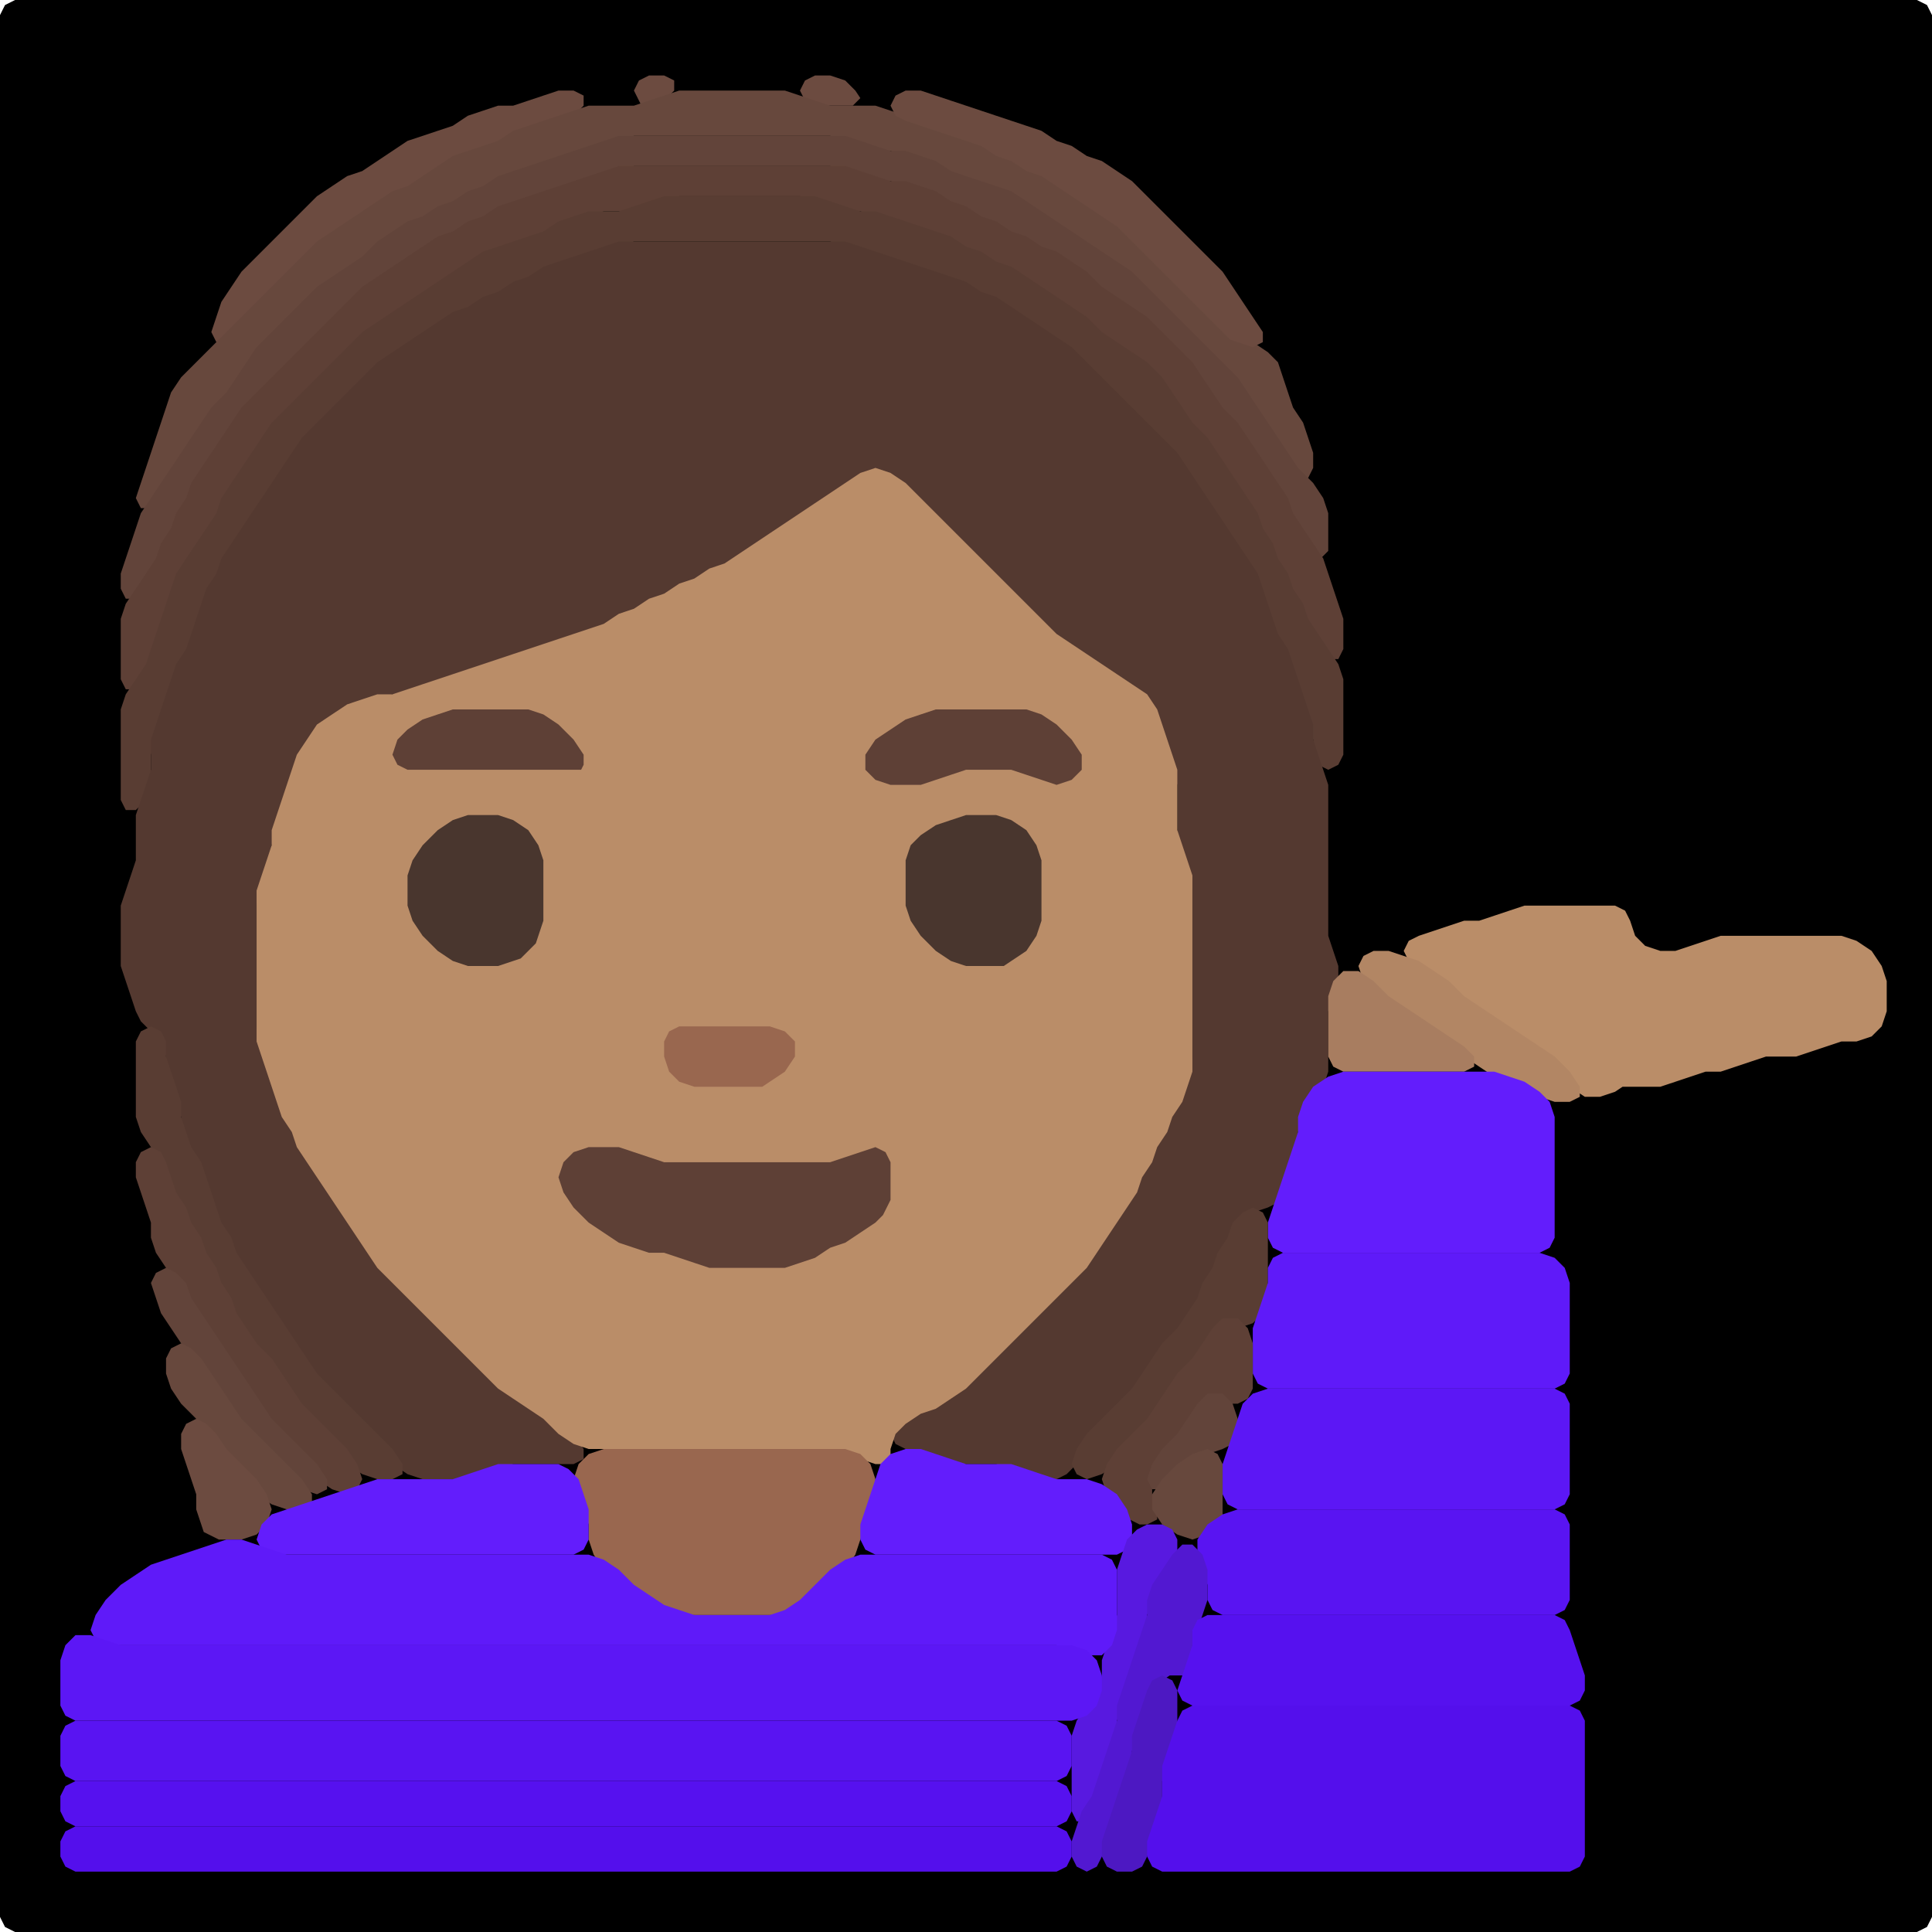 <?xml version="1.0" encoding="UTF-8" standalone="no"?>
<!DOCTYPE svg PUBLIC "-//W3C//DTD SVG 1.1//EN"
"http://www.w3.org/Graphics/SVG/1.1/DTD/svg11.dtd">
<svg width="128" height="128" xmlns="http://www.w3.org/2000/svg" version="1.1">
<path d="M 88.5 128.0 L 89.0 128.0 L 90.0 128.0 L 91.0 128.0 L 92.0 128.0 L 93.0 128.0 L 94.0 128.0 L 95.0 128.0 L 96.0 128.0 L 97.0 128.0 L 98.0 128.0 L 99.0 128.0 L 100.0 128.0 L 101.0 128.0 L 102.0 128.0 L 103.0 128.0 L 104.0 128.0 L 105.0 128.0 L 106.0 128.0 L 107.0 128.0 L 108.0 128.0 L 109.0 128.0 L 110.0 128.0 L 111.0 128.0 L 112.0 128.0 L 113.0 128.0 L 114.0 128.0 L 115.0 128.0 L 116.0 128.0 L 117.0 128.0 L 118.0 128.0 L 119.0 128.0 L 120.0 128.0 L 121.0 128.0 L 122.0 128.0 L 123.0 128.0 L 124.0 128.0 L 125.0 128.0 L 126.0 128.0 L 127.0 128.0 L 127.667 127.667 L 128.0 127.0 L 128.0 126.0 L 128.0 125.0 L 128.0 124.0 L 128.0 123.0 L 128.0 122.0 L 128.0 121.0 L 128.0 120.0 L 128.0 119.0 L 128.0 118.0 L 128.0 117.0 L 128.0 116.0 L 128.0 115.0 L 128.0 114.0 L 128.0 113.0 L 128.0 112.0 L 128.0 111.0 L 128.0 110.0 L 128.0 109.0 L 128.0 108.0 L 128.0 107.0 L 128.0 106.0 L 128.0 105.0 L 128.0 104.0 L 128.0 103.0 L 128.0 102.0 L 128.0 101.0 L 128.0 100.0 L 128.0 99.0 L 128.0 98.0 L 128.0 97.0 L 128.0 96.0 L 128.0 95.0 L 128.0 94.0 L 128.0 93.0 L 128.0 92.0 L 128.0 91.0 L 128.0 90.0 L 128.0 89.0 L 128.0 88.0 L 128.0 87.0 L 128.0 86.0 L 128.0 85.0 L 128.0 84.0 L 128.0 83.0 L 128.0 82.0 L 128.0 81.0 L 128.0 80.0 L 128.0 79.0 L 128.0 78.0 L 128.0 77.0 L 128.0 76.0 L 128.0 75.0 L 128.0 74.0 L 128.0 73.0 L 128.0 72.0 L 128.0 71.0 L 128.0 70.0 L 128.0 69.0 L 128.0 68.0 L 128.0 67.0 L 128.0 66.0 L 128.0 65.0 L 128.0 64.0 L 128.0 63.0 L 128.0 62.0 L 128.0 61.0 L 128.0 60.0 L 128.0 59.0 L 128.0 58.0 L 128.0 57.0 L 128.0 56.0 L 128.0 55.0 L 128.0 54.0 L 128.0 53.0 L 128.0 52.0 L 128.0 51.0 L 128.0 50.0 L 128.0 49.0 L 128.0 48.0 L 128.0 47.0 L 128.0 46.0 L 128.0 45.0 L 128.0 44.0 L 128.0 43.0 L 128.0 42.0 L 128.0 41.0 L 128.0 40.0 L 128.0 39.0 L 128.0 38.0 L 128.0 37.0 L 128.0 36.0 L 128.0 35.0 L 128.0 34.0 L 128.0 33.0 L 128.0 32.0 L 128.0 31.0 L 128.0 30.0 L 128.0 29.0 L 128.0 28.0 L 128.0 27.0 L 128.0 26.0 L 128.0 25.0 L 128.0 24.0 L 128.0 23.0 L 128.0 22.0 L 128.0 21.0 L 128.0 20.0 L 128.0 19.0 L 128.0 18.0 L 128.0 17.0 L 128.0 16.0 L 128.0 15.0 L 128.0 14.0 L 128.0 13.0 L 128.0 12.0 L 128.0 11.0 L 128.0 10.0 L 128.0 9.0 L 128.0 8.0 L 128.0 7.0 L 128.0 6.0 L 128.0 5.0 L 128.0 4.0 L 128.0 3.0 L 128.0 2.0 L 128.0 1.0 L 127.667 0.333 L 127.0 0.0 L 126.0 0.0 L 125.0 0.0 L 124.0 0.0 L 123.0 0.0 L 122.0 0.0 L 121.0 0.0 L 120.0 0.0 L 119.0 0.0 L 118.0 0.0 L 117.0 0.0 L 116.0 0.0 L 115.0 0.0 L 114.0 0.0 L 113.0 0.0 L 112.0 0.0 L 111.0 0.0 L 110.0 0.0 L 109.0 0.0 L 108.0 0.0 L 107.0 0.0 L 106.0 0.0 L 105.0 0.0 L 104.0 0.0 L 103.0 0.0 L 102.0 0.0 L 101.0 0.0 L 100.0 0.0 L 99.0 0.0 L 98.0 0.0 L 97.0 0.0 L 96.0 0.0 L 95.0 0.0 L 94.0 0.0 L 93.0 0.0 L 92.0 0.0 L 91.0 0.0 L 90.0 0.0 L 89.0 0.0 L 88.0 0.0 L 87.0 0.0 L 86.0 0.0 L 85.0 0.0 L 84.0 0.0 L 83.0 0.0 L 82.0 0.0 L 81.0 0.0 L 80.0 0.0 L 79.0 0.0 L 78.0 0.0 L 77.0 0.0 L 76.0 0.0 L 75.0 0.0 L 74.0 0.0 L 73.0 0.0 L 72.0 0.0 L 71.0 0.0 L 70.0 0.0 L 69.0 0.0 L 68.0 0.0 L 67.0 0.0 L 66.0 0.0 L 65.0 0.0 L 64.0 0.0 L 63.0 0.0 L 62.0 0.0 L 61.0 0.0 L 60.0 0.0 L 59.0 0.0 L 58.0 0.0 L 57.0 0.0 L 56.0 0.0 L 55.0 0.0 L 54.0 0.0 L 53.0 0.0 L 52.0 0.0 L 51.0 0.0 L 50.0 0.0 L 49.0 0.0 L 48.0 0.0 L 47.0 0.0 L 46.0 0.0 L 45.0 0.0 L 44.0 0.0 L 43.0 0.0 L 42.0 0.0 L 41.0 0.0 L 40.0 0.0 L 39.0 0.0 L 38.0 0.0 L 37.0 0.0 L 36.0 0.0 L 35.0 0.0 L 34.0 0.0 L 33.0 0.0 L 32.0 0.0 L 31.0 0.0 L 30.0 0.0 L 29.0 0.0 L 28.0 0.0 L 27.0 0.0 L 26.0 0.0 L 25.0 0.0 L 24.0 0.0 L 23.0 0.0 L 22.0 0.0 L 21.0 0.0 L 20.0 0.0 L 19.0 0.0 L 18.0 0.0 L 17.0 0.0 L 16.0 0.0 L 15.0 0.0 L 14.0 0.0 L 13.0 0.0 L 12.0 0.0 L 11.0 0.0 L 10.0 0.0 L 9.0 0.0 L 8.0 0.0 L 7.0 0.0 L 6.0 0.0 L 5.0 0.0 L 4.0 0.0 L 3.0 0.0 L 2.0 0.0 L 1.0 0.0 L 0.333 0.333 L 0.0 1.0 L 0.0 2.0 L 0.0 3.0 L 0.0 4.0 L 0.0 5.0 L 0.0 6.0 L 0.0 7.0 L 0.0 8.0 L 0.0 9.0 L 0.0 10.0 L 0.0 11.0 L 0.0 12.0 L 0.0 13.0 L 0.0 14.0 L 0.0 15.0 L 0.0 16.0 L 0.0 17.0 L 0.0 18.0 L 0.0 19.0 L 0.0 20.0 L 0.0 21.0 L 0.0 22.0 L 0.0 23.0 L 0.0 24.0 L 0.0 25.0 L 0.0 26.0 L 0.0 27.0 L 0.0 28.0 L 0.0 29.0 L 0.0 30.0 L 0.0 31.0 L 0.0 32.0 L 0.0 33.0 L 0.0 34.0 L 0.0 35.0 L 0.0 36.0 L 0.0 37.0 L 0.0 38.0 L 0.0 39.0 L 0.0 40.0 L 0.0 41.0 L 0.0 42.0 L 0.0 43.0 L 0.0 44.0 L 0.0 45.0 L 0.0 46.0 L 0.0 47.0 L 0.0 48.0 L 0.0 49.0 L 0.0 50.0 L 0.0 51.0 L 0.0 52.0 L 0.0 53.0 L 0.0 54.0 L 0.0 55.0 L 0.0 56.0 L 0.0 57.0 L 0.0 58.0 L 0.0 59.0 L 0.0 60.0 L 0.0 61.0 L 0.0 62.0 L 0.0 63.0 L 0.0 64.0 L 0.0 65.0 L 0.0 66.0 L 0.0 67.0 L 0.0 68.0 L 0.0 69.0 L 0.0 70.0 L 0.0 71.0 L 0.0 72.0 L 0.0 73.0 L 0.0 74.0 L 0.0 75.0 L 0.0 76.0 L 0.0 77.0 L 0.0 78.0 L 0.0 79.0 L 0.0 80.0 L 0.0 81.0 L 0.0 82.0 L 0.0 83.0 L 0.0 84.0 L 0.0 85.0 L 0.0 86.0 L 0.0 87.0 L 0.0 88.0 L 0.0 89.0 L 0.0 90.0 L 0.0 91.0 L 0.0 92.0 L 0.0 93.0 L 0.0 94.0 L 0.0 95.0 L 0.0 96.0 L 0.0 97.0 L 0.0 98.0 L 0.0 99.0 L 0.0 100.0 L 0.0 101.0 L 0.0 102.0 L 0.0 103.0 L 0.0 104.0 L 0.0 105.0 L 0.0 106.0 L 0.0 107.0 L 0.0 108.0 L 0.0 109.0 L 0.0 110.0 L 0.0 111.0 L 0.0 112.0 L 0.0 113.0 L 0.0 114.0 L 0.0 115.0 L 0.0 116.0 L 0.0 117.0 L 0.0 118.0 L 0.0 119.0 L 0.0 120.0 L 0.0 121.0 L 0.0 122.0 L 0.0 123.0 L 0.0 124.0 L 0.0 125.0 L 0.0 126.0 L 0.0 127.0 L 0.333 127.667 L 1.0 128.0 L 2.0 128.0 L 3.0 128.0 L 4.0 128.0 L 5.0 128.0 L 6.0 128.0 L 7.0 128.0 L 8.0 128.0 L 9.0 128.0 L 10.0 128.0 L 11.0 128.0 L 12.0 128.0 L 13.0 128.0 L 14.0 128.0 L 15.0 128.0 L 16.0 128.0 L 17.0 128.0 L 18.0 128.0 L 19.0 128.0 L 20.0 128.0 L 21.0 128.0 L 22.0 128.0 L 23.0 128.0 L 24.0 128.0 L 25.0 128.0 L 26.0 128.0 L 27.0 128.0 L 28.0 128.0 L 29.0 128.0 L 30.0 128.0 L 31.0 128.0 L 32.0 128.0 L 33.0 128.0 L 34.0 128.0 L 35.0 128.0 L 36.0 128.0 L 37.0 128.0 L 38.0 128.0 L 39.0 128.0 L 40.0 128.0 L 41.0 128.0 L 42.0 128.0 L 43.0 128.0 L 44.0 128.0 L 45.0 128.0 L 46.0 128.0 L 47.0 128.0 L 48.0 128.0 L 49.0 128.0 L 50.0 128.0 L 51.0 128.0 L 52.0 128.0 L 53.0 128.0 L 54.0 128.0 L 55.0 128.0 L 56.0 128.0 L 57.0 128.0 L 58.0 128.0 L 59.0 128.0 L 60.0 128.0 L 61.0 128.0 L 62.0 128.0 L 63.0 128.0 L 64.0 128.0 L 65.0 128.0 L 66.0 128.0 L 67.0 128.0 L 68.0 128.0 L 69.0 128.0 L 70.0 128.0 L 71.0 128.0 L 72.0 128.0 L 73.0 128.0 L 74.0 128.0 L 75.0 128.0 L 76.0 128.0 L 77.0 128.0 L 78.0 128.0 L 79.0 128.0 L 80.0 128.0 L 81.0 128.0 L 82.0 128.0 L 83.0 128.0 L 84.0 128.0 L 85.0 128.0 L 86.0 128.0 L 87.0 128.0 L 87.5 128.0 Z" stroke="none" fill="rgb(0,0,0)" />
<path d="M 43.5 7.0 L 44.0 6.667 L 44.667 6.0 L 44.667 5.333 L 44.0 5.0 L 43.0 5.0 L 42.333 5.333 L 42.0 6.0 L 42.333 6.667 L 42.5 7.0 Z" stroke="none" fill="rgb(108,75,64)" />
<path d="M 57.0 6.5 L 56.667 6.0 L 56.0 5.333 L 55.0 5.0 L 54.0 5.0 L 53.333 5.333 L 53.0 6.0 L 53.333 6.667 L 54.0 7.0 L 55.0 7.0 L 56.0 7.0 L 56.5 7.0 Z" stroke="none" fill="rgb(108,75,64)" />
<path d="M 21.5 16.5 L 22.0 16.0 L 23.0 15.333 L 24.0 14.667 L 25.0 14.0 L 26.0 13.333 L 27.0 12.667 L 28.0 12.333 L 29.0 11.667 L 30.0 11.0 L 31.0 10.333 L 32.0 10.0 L 33.0 9.667 L 34.0 9.333 L 35.0 8.667 L 36.0 8.333 L 37.0 8.0 L 38.0 7.667 L 38.667 7.0 L 38.667 6.333 L 38.0 6.0 L 37.0 6.0 L 36.0 6.333 L 35.0 6.667 L 34.0 7.0 L 33.0 7.0 L 32.0 7.333 L 31.0 7.667 L 30.0 8.333 L 29.0 8.667 L 28.0 9.0 L 27.0 9.333 L 26.0 10.0 L 25.0 10.667 L 24.0 11.333 L 23.0 11.667 L 22.0 12.333 L 21.0 13.0 L 20.0 14.0 L 19.0 15.0 L 18.0 16.0 L 17.0 17.0 L 16.0 18.0 L 15.333 19.0 L 14.667 20.0 L 14.333 21.0 L 14.0 22.0 L 14.333 22.667 L 15.0 22.667 L 16.0 22.0 L 17.0 21.0 L 18.0 20.0 L 19.0 19.0 L 20.0 18.0 L 20.5 17.5 Z" stroke="none" fill="rgb(108,75,64)" />
<path d="M 13.0 29.5 L 13.333 29.0 L 14.0 28.0 L 15.0 27.0 L 15.667 26.0 L 16.333 25.0 L 17.0 24.0 L 18.0 23.0 L 19.0 22.0 L 20.0 21.0 L 21.0 20.0 L 22.0 19.0 L 23.0 18.333 L 24.0 17.667 L 25.0 17.0 L 26.0 16.0 L 27.0 15.333 L 28.0 14.667 L 29.0 14.333 L 30.0 13.667 L 31.0 13.333 L 32.0 12.667 L 33.0 12.333 L 34.0 11.667 L 35.0 11.333 L 36.0 11.0 L 37.0 10.667 L 38.0 10.333 L 39.0 10.0 L 40.0 9.667 L 41.0 9.333 L 42.0 9.0 L 43.0 9.0 L 44.0 9.0 L 45.0 9.0 L 46.0 9.0 L 47.0 9.0 L 48.0 9.0 L 49.0 9.0 L 50.0 9.0 L 51.0 9.0 L 52.0 9.0 L 53.0 9.0 L 54.0 9.0 L 55.0 9.0 L 56.0 9.333 L 57.0 9.667 L 58.0 10.0 L 59.0 10.0 L 60.0 10.333 L 61.0 10.667 L 62.0 11.333 L 63.0 11.667 L 64.0 12.0 L 65.0 12.333 L 66.0 12.667 L 67.0 13.333 L 68.0 14.0 L 69.0 14.667 L 70.0 15.333 L 71.0 16.0 L 72.0 16.667 L 73.0 17.333 L 74.0 18.0 L 75.0 19.0 L 76.0 20.0 L 77.0 21.0 L 78.0 22.0 L 79.0 23.0 L 80.0 24.0 L 81.0 25.0 L 82.0 26.0 L 82.667 27.0 L 83.333 28.0 L 84.0 29.0 L 84.667 30.0 L 85.333 31.0 L 86.0 31.667 L 86.667 31.667 L 87.0 31.0 L 87.0 30.0 L 86.667 29.0 L 86.333 28.0 L 85.667 27.0 L 85.333 26.0 L 85.0 25.0 L 84.667 24.0 L 84.0 23.333 L 83.0 22.667 L 82.0 22.0 L 81.0 21.0 L 80.0 20.0 L 79.0 19.0 L 78.0 18.0 L 77.0 17.0 L 76.0 16.0 L 75.0 15.0 L 74.0 14.333 L 73.0 13.667 L 72.0 13.0 L 71.0 12.333 L 70.0 11.667 L 69.0 11.333 L 68.0 10.667 L 67.0 10.333 L 66.0 9.667 L 65.0 9.333 L 64.0 9.0 L 63.0 8.667 L 62.0 8.333 L 61.0 8.0 L 60.0 7.667 L 59.0 7.333 L 58.0 7.0 L 57.0 7.0 L 56.0 7.0 L 55.0 7.0 L 54.0 6.667 L 53.0 6.333 L 52.0 6.0 L 51.0 6.0 L 50.0 6.0 L 49.0 6.0 L 48.0 6.0 L 47.0 6.0 L 46.0 6.0 L 45.0 6.0 L 44.0 6.333 L 43.0 6.667 L 42.0 7.0 L 41.0 7.0 L 40.0 7.0 L 39.0 7.0 L 38.0 7.333 L 37.0 7.667 L 36.0 8.0 L 35.0 8.333 L 34.0 8.667 L 33.0 9.333 L 32.0 9.667 L 31.0 10.0 L 30.0 10.333 L 29.0 11.0 L 28.0 11.667 L 27.0 12.333 L 26.0 12.667 L 25.0 13.333 L 24.0 14.0 L 23.0 14.667 L 22.0 15.333 L 21.0 16.0 L 20.0 17.0 L 19.0 18.0 L 18.0 19.0 L 17.0 20.0 L 16.0 21.0 L 15.0 22.0 L 14.0 23.0 L 13.0 24.0 L 12.0 25.0 L 11.333 26.0 L 11.0 27.0 L 10.667 28.0 L 10.333 29.0 L 10.0 30.0 L 9.667 31.0 L 9.333 32.0 L 9.0 33.0 L 9.333 33.667 L 10.0 33.667 L 10.667 33.0 L 11.333 32.0 L 12.0 31.0 L 12.5 30.5 Z" stroke="none" fill="rgb(103,72,61)" />
<path d="M 81.5 22.5 L 82.0 22.667 L 83.0 23.0 L 83.667 22.667 L 83.667 22.0 L 83.0 21.0 L 82.333 20.0 L 81.667 19.0 L 81.0 18.0 L 80.0 17.0 L 79.0 16.0 L 78.0 15.0 L 77.0 14.0 L 76.0 13.0 L 75.0 12.0 L 74.0 11.333 L 73.0 10.667 L 72.0 10.333 L 71.0 9.667 L 70.0 9.333 L 69.0 8.667 L 68.0 8.333 L 67.0 8.0 L 66.0 7.667 L 65.0 7.333 L 64.0 7.0 L 63.0 6.667 L 62.0 6.333 L 61.0 6.0 L 60.0 6.0 L 59.333 6.333 L 59.0 7.0 L 59.333 7.667 L 60.0 8.0 L 61.0 8.333 L 62.0 8.667 L 63.0 9.0 L 64.0 9.333 L 65.0 9.667 L 66.0 10.333 L 67.0 10.667 L 68.0 11.333 L 69.0 11.667 L 70.0 12.333 L 71.0 13.0 L 72.0 13.667 L 73.0 14.333 L 74.0 15.0 L 75.0 16.0 L 76.0 17.0 L 77.0 18.0 L 78.0 19.0 L 79.0 20.0 L 80.0 21.0 L 80.5 21.5 Z" stroke="none" fill="rgb(108,75,64)" />
<path d="M 88.0 36.5 L 88.0 36.0 L 88.0 35.0 L 88.0 34.0 L 87.667 33.0 L 87.0 32.0 L 86.0 31.0 L 85.333 30.0 L 84.667 29.0 L 84.0 28.0 L 83.333 27.0 L 82.667 26.0 L 82.0 25.0 L 81.0 24.0 L 80.0 23.0 L 79.0 22.0 L 78.0 21.0 L 77.0 20.0 L 76.0 19.0 L 75.0 18.0 L 74.0 17.333 L 73.0 16.667 L 72.0 16.0 L 71.0 15.333 L 70.0 14.667 L 69.0 14.0 L 68.0 13.333 L 67.0 12.667 L 66.0 12.333 L 65.0 12.0 L 64.0 11.667 L 63.0 11.333 L 62.0 10.667 L 61.0 10.333 L 60.0 10.0 L 59.0 10.0 L 58.0 9.667 L 57.0 9.333 L 56.0 9.0 L 55.0 9.0 L 54.0 9.0 L 53.0 9.0 L 52.0 9.0 L 51.0 9.0 L 50.0 9.0 L 49.0 9.0 L 48.0 9.0 L 47.0 9.0 L 46.0 9.0 L 45.0 9.0 L 44.0 9.0 L 43.0 9.0 L 42.0 9.0 L 41.0 9.0 L 40.0 9.333 L 39.0 9.667 L 38.0 10.0 L 37.0 10.333 L 36.0 10.667 L 35.0 11.0 L 34.0 11.333 L 33.0 11.667 L 32.0 12.333 L 31.0 12.667 L 30.0 13.333 L 29.0 13.667 L 28.0 14.333 L 27.0 14.667 L 26.0 15.333 L 25.0 16.0 L 24.0 17.0 L 23.0 17.667 L 22.0 18.333 L 21.0 19.0 L 20.0 20.0 L 19.0 21.0 L 18.0 22.0 L 17.0 23.0 L 16.333 24.0 L 15.667 25.0 L 15.0 26.0 L 14.0 27.0 L 13.333 28.0 L 12.667 29.0 L 12.0 30.0 L 11.333 31.0 L 10.667 32.0 L 10.0 33.0 L 9.333 34.0 L 9.0 35.0 L 8.667 36.0 L 8.333 37.0 L 8.0 38.0 L 8.0 39.0 L 8.333 39.667 L 9.0 39.667 L 9.667 39.0 L 10.333 38.0 L 10.667 37.0 L 11.333 36.0 L 11.667 35.0 L 12.333 34.0 L 12.667 33.0 L 13.333 32.0 L 14.0 31.0 L 14.667 30.0 L 15.333 29.0 L 16.0 28.0 L 17.0 27.0 L 18.0 26.0 L 19.0 25.0 L 20.0 24.0 L 21.0 23.0 L 22.0 22.0 L 23.0 21.0 L 24.0 20.0 L 25.0 19.0 L 26.0 18.333 L 27.0 17.667 L 28.0 17.0 L 29.0 16.333 L 30.0 15.667 L 31.0 15.333 L 32.0 14.667 L 33.0 14.333 L 34.0 13.667 L 35.0 13.333 L 36.0 13.0 L 37.0 12.667 L 38.0 12.333 L 39.0 12.0 L 40.0 11.667 L 41.0 11.333 L 42.0 11.0 L 43.0 11.0 L 44.0 11.0 L 45.0 11.0 L 46.0 11.0 L 47.0 11.0 L 48.0 11.0 L 49.0 11.0 L 50.0 11.0 L 51.0 11.0 L 52.0 11.0 L 53.0 11.0 L 54.0 11.0 L 55.0 11.0 L 56.0 11.333 L 57.0 11.667 L 58.0 12.0 L 59.0 12.0 L 60.0 12.333 L 61.0 12.667 L 62.0 13.333 L 63.0 13.667 L 64.0 14.333 L 65.0 14.667 L 66.0 15.333 L 67.0 15.667 L 68.0 16.333 L 69.0 16.667 L 70.0 17.333 L 71.0 18.0 L 72.0 19.0 L 73.0 19.667 L 74.0 20.333 L 75.0 21.0 L 76.0 22.0 L 77.0 23.0 L 78.0 24.0 L 79.0 25.0 L 79.667 26.0 L 80.333 27.0 L 81.0 28.0 L 82.0 29.0 L 82.667 30.0 L 83.333 31.0 L 84.0 32.0 L 84.667 33.0 L 85.333 34.0 L 85.667 35.0 L 86.333 36.0 L 87.0 36.667 L 87.5 37.0 Z" stroke="none" fill="rgb(98,68,58)" />
<path d="M 21.5 25.5 L 22.0 25.0 L 23.0 24.0 L 24.0 23.0 L 25.0 22.0 L 26.0 21.333 L 27.0 20.667 L 28.0 20.0 L 29.0 19.333 L 30.0 18.667 L 31.0 18.0 L 32.0 17.333 L 33.0 16.667 L 34.0 16.333 L 35.0 16.0 L 36.0 15.667 L 37.0 15.333 L 38.0 14.667 L 39.0 14.333 L 40.0 14.0 L 41.0 14.0 L 42.0 14.0 L 43.0 13.667 L 44.0 13.333 L 45.0 13.0 L 46.0 13.0 L 47.0 13.0 L 48.0 13.0 L 49.0 13.0 L 50.0 13.0 L 51.0 13.0 L 52.0 13.0 L 53.0 13.0 L 54.0 13.333 L 55.0 13.667 L 56.0 14.0 L 57.0 14.0 L 58.0 14.333 L 59.0 14.667 L 60.0 15.0 L 61.0 15.333 L 62.0 15.667 L 63.0 16.333 L 64.0 16.667 L 65.0 17.333 L 66.0 17.667 L 67.0 18.333 L 68.0 19.0 L 69.0 19.667 L 70.0 20.333 L 71.0 21.0 L 72.0 22.0 L 73.0 22.667 L 74.0 23.333 L 75.0 24.0 L 76.0 25.0 L 77.0 26.0 L 77.667 27.0 L 78.333 28.0 L 79.0 29.0 L 80.0 30.0 L 80.667 31.0 L 81.333 32.0 L 82.0 33.0 L 82.667 34.0 L 83.333 35.0 L 83.667 36.0 L 84.333 37.0 L 84.667 38.0 L 85.333 39.0 L 85.667 40.0 L 86.333 41.0 L 86.667 42.0 L 87.333 43.0 L 88.0 43.667 L 88.667 43.667 L 89.0 43.0 L 89.0 42.0 L 89.0 41.0 L 88.667 40.0 L 88.333 39.0 L 88.0 38.0 L 87.667 37.0 L 87.0 36.0 L 86.333 35.0 L 85.667 34.0 L 85.333 33.0 L 84.667 32.0 L 84.0 31.0 L 83.333 30.0 L 82.667 29.0 L 82.0 28.0 L 81.0 27.0 L 80.333 26.0 L 79.667 25.0 L 79.0 24.0 L 78.0 23.0 L 77.0 22.0 L 76.0 21.0 L 75.0 20.333 L 74.0 19.667 L 73.0 19.0 L 72.0 18.0 L 71.0 17.333 L 70.0 16.667 L 69.0 16.333 L 68.0 15.667 L 67.0 15.333 L 66.0 14.667 L 65.0 14.333 L 64.0 13.667 L 63.0 13.333 L 62.0 12.667 L 61.0 12.333 L 60.0 12.0 L 59.0 12.0 L 58.0 11.667 L 57.0 11.333 L 56.0 11.0 L 55.0 11.0 L 54.0 11.0 L 53.0 11.0 L 52.0 11.0 L 51.0 11.0 L 50.0 11.0 L 49.0 11.0 L 48.0 11.0 L 47.0 11.0 L 46.0 11.0 L 45.0 11.0 L 44.0 11.0 L 43.0 11.0 L 42.0 11.0 L 41.0 11.0 L 40.0 11.333 L 39.0 11.667 L 38.0 12.0 L 37.0 12.333 L 36.0 12.667 L 35.0 13.0 L 34.0 13.333 L 33.0 13.667 L 32.0 14.333 L 31.0 14.667 L 30.0 15.333 L 29.0 15.667 L 28.0 16.333 L 27.0 17.0 L 26.0 17.667 L 25.0 18.333 L 24.0 19.0 L 23.0 20.0 L 22.0 21.0 L 21.0 22.0 L 20.0 23.0 L 19.0 24.0 L 18.0 25.0 L 17.0 26.0 L 16.0 27.0 L 15.333 28.0 L 14.667 29.0 L 14.0 30.0 L 13.333 31.0 L 12.667 32.0 L 12.333 33.0 L 11.667 34.0 L 11.333 35.0 L 10.667 36.0 L 10.333 37.0 L 9.667 38.0 L 9.0 39.0 L 8.333 40.0 L 8.0 41.0 L 8.0 42.0 L 8.0 43.0 L 8.0 44.0 L 8.0 45.0 L 8.333 45.667 L 9.0 45.667 L 9.667 45.0 L 10.0 44.0 L 10.333 43.0 L 10.667 42.0 L 11.0 41.0 L 11.333 40.0 L 11.667 39.0 L 12.333 38.0 L 13.0 37.0 L 13.667 36.0 L 14.333 35.0 L 14.667 34.0 L 15.333 33.0 L 16.0 32.0 L 16.667 31.0 L 17.333 30.0 L 18.0 29.0 L 19.0 28.0 L 20.0 27.0 L 20.5 26.5 Z" stroke="none" fill="rgb(94,64,54)" />
<path d="M 21.5 28.5 L 22.0 28.0 L 23.0 27.0 L 24.0 26.0 L 25.0 25.0 L 26.0 24.0 L 27.0 23.333 L 28.0 22.667 L 29.0 22.0 L 30.0 21.333 L 31.0 20.667 L 32.0 20.333 L 33.0 19.667 L 34.0 19.333 L 35.0 18.667 L 36.0 18.333 L 37.0 17.667 L 38.0 17.333 L 39.0 17.0 L 40.0 16.667 L 41.0 16.333 L 42.0 16.0 L 43.0 16.0 L 44.0 16.0 L 45.0 16.0 L 46.0 16.0 L 47.0 16.0 L 48.0 16.0 L 49.0 16.0 L 50.0 16.0 L 51.0 16.0 L 52.0 16.0 L 53.0 16.0 L 54.0 16.0 L 55.0 16.0 L 56.0 16.333 L 57.0 16.667 L 58.0 17.0 L 59.0 17.333 L 60.0 17.667 L 61.0 18.0 L 62.0 18.333 L 63.0 18.667 L 64.0 19.333 L 65.0 19.667 L 66.0 20.333 L 67.0 21.0 L 68.0 21.667 L 69.0 22.333 L 70.0 23.0 L 71.0 24.0 L 72.0 25.0 L 73.0 26.0 L 74.0 27.0 L 75.0 28.0 L 76.0 29.0 L 77.0 30.0 L 78.0 31.0 L 78.667 32.0 L 79.333 33.0 L 80.0 34.0 L 80.667 35.0 L 81.333 36.0 L 82.0 37.0 L 82.667 38.0 L 83.333 39.0 L 83.667 40.0 L 84.0 41.0 L 84.333 42.0 L 84.667 43.0 L 85.333 44.0 L 85.667 45.0 L 86.0 46.0 L 86.333 47.0 L 86.667 48.0 L 87.0 49.0 L 87.0 50.0 L 87.333 50.667 L 88.0 51.0 L 88.667 50.667 L 89.0 50.0 L 89.0 49.0 L 89.0 48.0 L 89.0 47.0 L 89.0 46.0 L 89.0 45.0 L 88.667 44.0 L 88.0 43.0 L 87.333 42.0 L 86.667 41.0 L 86.333 40.0 L 85.667 39.0 L 85.333 38.0 L 84.667 37.0 L 84.333 36.0 L 83.667 35.0 L 83.333 34.0 L 82.667 33.0 L 82.0 32.0 L 81.333 31.0 L 80.667 30.0 L 80.0 29.0 L 79.0 28.0 L 78.333 27.0 L 77.667 26.0 L 77.0 25.0 L 76.0 24.0 L 75.0 23.333 L 74.0 22.667 L 73.0 22.0 L 72.0 21.0 L 71.0 20.333 L 70.0 19.667 L 69.0 19.0 L 68.0 18.333 L 67.0 17.667 L 66.0 17.333 L 65.0 16.667 L 64.0 16.333 L 63.0 15.667 L 62.0 15.333 L 61.0 15.0 L 60.0 14.667 L 59.0 14.333 L 58.0 14.0 L 57.0 14.0 L 56.0 13.667 L 55.0 13.333 L 54.0 13.0 L 53.0 13.0 L 52.0 13.0 L 51.0 13.0 L 50.0 13.0 L 49.0 13.0 L 48.0 13.0 L 47.0 13.0 L 46.0 13.0 L 45.0 13.0 L 44.0 13.0 L 43.0 13.333 L 42.0 13.667 L 41.0 14.0 L 40.0 14.0 L 39.0 14.0 L 38.0 14.333 L 37.0 14.667 L 36.0 15.333 L 35.0 15.667 L 34.0 16.0 L 33.0 16.333 L 32.0 16.667 L 31.0 17.333 L 30.0 18.0 L 29.0 18.667 L 28.0 19.333 L 27.0 20.0 L 26.0 20.667 L 25.0 21.333 L 24.0 22.0 L 23.0 23.0 L 22.0 24.0 L 21.0 25.0 L 20.0 26.0 L 19.0 27.0 L 18.0 28.0 L 17.333 29.0 L 16.667 30.0 L 16.0 31.0 L 15.333 32.0 L 14.667 33.0 L 14.333 34.0 L 13.667 35.0 L 13.0 36.0 L 12.333 37.0 L 11.667 38.0 L 11.333 39.0 L 11.0 40.0 L 10.667 41.0 L 10.333 42.0 L 10.0 43.0 L 9.667 44.0 L 9.0 45.0 L 8.333 46.0 L 8.0 47.0 L 8.0 48.0 L 8.0 49.0 L 8.0 50.0 L 8.0 51.0 L 8.0 52.0 L 8.0 53.0 L 8.333 53.667 L 9.0 53.667 L 9.667 53.0 L 10.0 52.0 L 10.0 51.0 L 10.0 50.0 L 10.333 49.0 L 10.667 48.0 L 11.0 47.0 L 11.333 46.0 L 11.667 45.0 L 12.333 44.0 L 12.667 43.0 L 13.0 42.0 L 13.333 41.0 L 13.667 40.0 L 14.333 39.0 L 14.667 38.0 L 15.333 37.0 L 16.0 36.0 L 16.667 35.0 L 17.333 34.0 L 18.0 33.0 L 18.667 32.0 L 19.333 31.0 L 20.0 30.0 L 20.5 29.5 Z" stroke="none" fill="rgb(89,61,51)" />
<path d="M 72.5 95.5 L 73.0 95.0 L 74.0 94.0 L 75.0 93.0 L 75.667 92.0 L 76.333 91.0 L 77.0 90.0 L 78.0 89.0 L 78.667 88.0 L 79.333 87.0 L 79.667 86.0 L 80.333 85.0 L 80.667 84.0 L 81.333 83.0 L 81.667 82.0 L 82.333 81.0 L 83.0 80.333 L 84.0 80.0 L 84.667 79.667 L 85.0 79.0 L 85.333 78.0 L 85.667 77.0 L 86.0 76.0 L 86.0 75.0 L 86.333 74.0 L 87.0 73.0 L 87.667 72.0 L 88.0 71.0 L 88.0 70.0 L 88.0 69.0 L 88.0 68.0 L 88.0 67.0 L 88.333 66.0 L 88.667 65.0 L 88.667 64.0 L 88.333 63.0 L 88.0 62.0 L 88.0 61.0 L 88.0 60.0 L 88.0 59.0 L 88.0 58.0 L 88.0 57.0 L 88.0 56.0 L 88.0 55.0 L 88.0 54.0 L 88.0 53.0 L 88.0 52.0 L 87.667 51.0 L 87.333 50.0 L 87.0 49.0 L 87.0 48.0 L 86.667 47.0 L 86.333 46.0 L 86.0 45.0 L 85.667 44.0 L 85.333 43.0 L 84.667 42.0 L 84.333 41.0 L 84.0 40.0 L 83.667 39.0 L 83.333 38.0 L 82.667 37.0 L 82.0 36.0 L 81.333 35.0 L 80.667 34.0 L 80.0 33.0 L 79.333 32.0 L 78.667 31.0 L 78.0 30.0 L 77.0 29.0 L 76.0 28.0 L 75.0 27.0 L 74.0 26.0 L 73.0 25.0 L 72.0 24.0 L 71.0 23.0 L 70.0 22.333 L 69.0 21.667 L 68.0 21.0 L 67.0 20.333 L 66.0 19.667 L 65.0 19.333 L 64.0 18.667 L 63.0 18.333 L 62.0 18.0 L 61.0 17.667 L 60.0 17.333 L 59.0 17.0 L 58.0 16.667 L 57.0 16.333 L 56.0 16.0 L 55.0 16.0 L 54.0 16.0 L 53.0 16.0 L 52.0 16.0 L 51.0 16.0 L 50.0 16.0 L 49.0 16.0 L 48.0 16.0 L 47.0 16.0 L 46.0 16.0 L 45.0 16.0 L 44.0 16.0 L 43.0 16.0 L 42.0 16.0 L 41.0 16.0 L 40.0 16.333 L 39.0 16.667 L 38.0 17.0 L 37.0 17.333 L 36.0 17.667 L 35.0 18.333 L 34.0 18.667 L 33.0 19.333 L 32.0 19.667 L 31.0 20.333 L 30.0 20.667 L 29.0 21.333 L 28.0 22.0 L 27.0 22.667 L 26.0 23.333 L 25.0 24.0 L 24.0 25.0 L 23.0 26.0 L 22.0 27.0 L 21.0 28.0 L 20.0 29.0 L 19.333 30.0 L 18.667 31.0 L 18.0 32.0 L 17.333 33.0 L 16.667 34.0 L 16.0 35.0 L 15.333 36.0 L 14.667 37.0 L 14.333 38.0 L 13.667 39.0 L 13.333 40.0 L 13.0 41.0 L 12.667 42.0 L 12.333 43.0 L 11.667 44.0 L 11.333 45.0 L 11.0 46.0 L 10.667 47.0 L 10.333 48.0 L 10.0 49.0 L 10.0 50.0 L 10.0 51.0 L 9.667 52.0 L 9.333 53.0 L 9.0 54.0 L 9.0 55.0 L 9.0 56.0 L 9.0 57.0 L 8.667 58.0 L 8.333 59.0 L 8.0 60.0 L 8.0 61.0 L 8.0 62.0 L 8.0 63.0 L 8.0 64.0 L 8.333 65.0 L 8.667 66.0 L 9.0 67.0 L 9.333 67.667 L 10.0 68.333 L 10.667 69.0 L 11.0 70.0 L 11.0 71.0 L 11.333 72.0 L 11.667 73.0 L 12.0 74.0 L 12.0 75.0 L 12.333 76.0 L 12.667 77.0 L 13.333 78.0 L 13.667 79.0 L 14.0 80.0 L 14.333 81.0 L 14.667 82.0 L 15.333 83.0 L 15.667 84.0 L 16.333 85.0 L 17.0 86.0 L 17.667 87.0 L 18.333 88.0 L 19.0 89.0 L 19.667 90.0 L 20.333 91.0 L 21.0 92.0 L 22.0 93.0 L 23.0 94.0 L 24.0 95.0 L 25.0 96.0 L 26.0 97.0 L 27.0 97.667 L 28.0 98.0 L 29.0 98.0 L 30.0 98.0 L 31.0 98.0 L 32.0 97.667 L 33.0 97.333 L 34.0 97.0 L 35.0 97.0 L 36.0 97.0 L 37.0 97.0 L 38.0 97.0 L 38.667 96.667 L 38.667 96.0 L 38.0 95.0 L 37.0 94.0 L 36.0 93.333 L 35.0 92.667 L 34.0 92.0 L 33.0 91.0 L 32.0 90.0 L 31.0 89.0 L 30.0 88.0 L 29.0 87.0 L 28.0 86.0 L 27.0 85.0 L 26.0 84.0 L 25.0 83.0 L 24.333 82.0 L 23.667 81.0 L 23.0 80.0 L 22.333 79.0 L 21.667 78.0 L 21.0 77.0 L 20.333 76.0 L 19.667 75.0 L 19.333 74.0 L 18.667 73.0 L 18.333 72.0 L 18.0 71.0 L 17.667 70.0 L 17.333 69.0 L 17.0 68.0 L 17.0 67.0 L 17.0 66.0 L 17.0 65.0 L 17.0 64.0 L 17.0 63.0 L 17.0 62.0 L 17.0 61.0 L 17.0 60.0 L 17.333 59.0 L 17.667 58.0 L 18.0 57.0 L 18.0 56.0 L 18.333 55.0 L 18.667 54.0 L 19.0 53.0 L 19.333 52.0 L 19.667 51.0 L 20.333 50.0 L 21.0 49.0 L 22.0 48.0 L 23.0 47.333 L 24.0 46.667 L 25.0 46.333 L 26.0 46.0 L 27.0 46.0 L 28.0 45.667 L 29.0 45.333 L 30.0 45.0 L 31.0 44.667 L 32.0 44.333 L 33.0 44.0 L 34.0 43.667 L 35.0 43.333 L 36.0 43.0 L 37.0 42.667 L 38.0 42.333 L 39.0 42.0 L 40.0 41.667 L 41.0 41.333 L 42.0 40.667 L 43.0 40.333 L 44.0 39.667 L 45.0 39.333 L 46.0 38.667 L 47.0 38.333 L 48.0 37.667 L 49.0 37.333 L 50.0 36.667 L 51.0 36.0 L 52.0 35.333 L 53.0 34.667 L 54.0 34.0 L 55.0 33.333 L 56.0 32.667 L 57.0 32.0 L 58.0 31.667 L 59.0 32.0 L 60.0 33.0 L 61.0 34.0 L 62.0 35.0 L 63.0 36.0 L 64.0 37.0 L 65.0 38.0 L 66.0 39.0 L 67.0 40.0 L 68.0 41.0 L 69.0 42.0 L 70.0 42.667 L 71.0 43.333 L 72.0 44.0 L 73.0 44.667 L 74.0 45.333 L 75.0 46.0 L 76.0 47.0 L 76.667 48.0 L 77.0 49.0 L 77.333 50.0 L 77.667 51.0 L 78.0 52.0 L 78.0 53.0 L 78.0 54.0 L 78.0 55.0 L 78.0 56.0 L 78.333 57.0 L 78.667 58.0 L 79.0 59.0 L 79.0 60.0 L 79.0 61.0 L 79.0 62.0 L 79.0 63.0 L 79.0 64.0 L 79.0 65.0 L 79.0 66.0 L 79.0 67.0 L 79.0 68.0 L 79.0 69.0 L 79.0 70.0 L 78.667 71.0 L 78.333 72.0 L 77.667 73.0 L 77.333 74.0 L 76.667 75.0 L 76.333 76.0 L 75.667 77.0 L 75.333 78.0 L 74.667 79.0 L 74.0 80.0 L 73.333 81.0 L 72.667 82.0 L 72.0 83.0 L 71.0 84.0 L 70.0 85.0 L 69.0 86.0 L 68.0 87.0 L 67.0 88.0 L 66.0 89.0 L 65.0 90.0 L 64.0 91.0 L 63.0 92.0 L 62.0 92.667 L 61.0 93.333 L 60.0 93.667 L 59.333 94.333 L 59.0 95.0 L 59.333 95.667 L 60.0 96.0 L 61.0 96.333 L 62.0 96.667 L 63.0 97.0 L 64.0 97.0 L 65.0 97.0 L 66.0 97.0 L 67.0 97.333 L 68.0 97.667 L 69.0 98.0 L 70.0 98.0 L 70.667 97.667 L 71.333 97.0 L 71.5 96.5 Z" stroke="none" fill="rgb(84,57,48)" />
<path d="M 59.0 96.5 L 59.0 96.0 L 59.333 95.0 L 60.0 94.333 L 61.0 93.667 L 62.0 93.333 L 63.0 92.667 L 64.0 92.0 L 65.0 91.0 L 66.0 90.0 L 67.0 89.0 L 68.0 88.0 L 69.0 87.0 L 70.0 86.0 L 71.0 85.0 L 72.0 84.0 L 72.667 83.0 L 73.333 82.0 L 74.0 81.0 L 74.667 80.0 L 75.333 79.0 L 75.667 78.0 L 76.333 77.0 L 76.667 76.0 L 77.333 75.0 L 77.667 74.0 L 78.333 73.0 L 78.667 72.0 L 79.0 71.0 L 79.0 70.0 L 79.0 69.0 L 79.0 68.0 L 79.0 67.0 L 79.0 66.0 L 79.0 65.0 L 79.0 64.0 L 79.0 63.0 L 79.0 62.0 L 79.0 61.0 L 79.0 60.0 L 79.0 59.0 L 79.0 58.0 L 78.667 57.0 L 78.333 56.0 L 78.0 55.0 L 78.0 54.0 L 78.0 53.0 L 78.0 52.0 L 78.0 51.0 L 77.667 50.0 L 77.333 49.0 L 77.0 48.0 L 76.667 47.0 L 76.0 46.0 L 75.0 45.333 L 74.0 44.667 L 73.0 44.0 L 72.0 43.333 L 71.0 42.667 L 70.0 42.0 L 69.0 41.0 L 68.0 40.0 L 67.0 39.0 L 66.0 38.0 L 65.0 37.0 L 64.0 36.0 L 63.0 35.0 L 62.0 34.0 L 61.0 33.0 L 60.0 32.0 L 59.0 31.333 L 58.0 31.0 L 57.0 31.333 L 56.0 32.0 L 55.0 32.667 L 54.0 33.333 L 53.0 34.0 L 52.0 34.667 L 51.0 35.333 L 50.0 36.0 L 49.0 36.667 L 48.0 37.333 L 47.0 37.667 L 46.0 38.333 L 45.0 38.667 L 44.0 39.333 L 43.0 39.667 L 42.0 40.333 L 41.0 40.667 L 40.0 41.333 L 39.0 41.667 L 38.0 42.0 L 37.0 42.333 L 36.0 42.667 L 35.0 43.0 L 34.0 43.333 L 33.0 43.667 L 32.0 44.0 L 31.0 44.333 L 30.0 44.667 L 29.0 45.0 L 28.0 45.333 L 27.0 45.667 L 26.0 46.0 L 25.0 46.0 L 24.0 46.333 L 23.0 46.667 L 22.0 47.333 L 21.0 48.0 L 20.333 49.0 L 19.667 50.0 L 19.333 51.0 L 19.0 52.0 L 18.667 53.0 L 18.333 54.0 L 18.0 55.0 L 18.0 56.0 L 17.667 57.0 L 17.333 58.0 L 17.0 59.0 L 17.0 60.0 L 17.0 61.0 L 17.0 62.0 L 17.0 63.0 L 17.0 64.0 L 17.0 65.0 L 17.0 66.0 L 17.0 67.0 L 17.0 68.0 L 17.0 69.0 L 17.333 70.0 L 17.667 71.0 L 18.0 72.0 L 18.333 73.0 L 18.667 74.0 L 19.333 75.0 L 19.667 76.0 L 20.333 77.0 L 21.0 78.0 L 21.667 79.0 L 22.333 80.0 L 23.0 81.0 L 23.667 82.0 L 24.333 83.0 L 25.0 84.0 L 26.0 85.0 L 27.0 86.0 L 28.0 87.0 L 29.0 88.0 L 30.0 89.0 L 31.0 90.0 L 32.0 91.0 L 33.0 92.0 L 34.0 92.667 L 35.0 93.333 L 36.0 94.0 L 37.0 95.0 L 38.0 95.667 L 39.0 96.0 L 40.0 96.0 L 41.0 96.0 L 42.0 96.0 L 43.0 96.0 L 44.0 96.0 L 45.0 96.0 L 46.0 96.0 L 47.0 96.0 L 48.0 96.0 L 49.0 96.0 L 50.0 96.0 L 51.0 96.0 L 52.0 96.0 L 53.0 96.0 L 54.0 96.0 L 55.0 96.0 L 56.0 96.333 L 57.0 96.667 L 58.0 97.0 L 58.5 97.0 Z" stroke="none" fill="rgb(186,141,104)" />
<path d="M 38.5 51.0 L 38.667 50.667 L 38.667 50.0 L 38.0 49.0 L 37.0 48.0 L 36.0 47.333 L 35.0 47.0 L 34.0 47.0 L 33.0 47.0 L 32.0 47.0 L 31.0 47.0 L 30.0 47.0 L 29.0 47.333 L 28.0 47.667 L 27.0 48.333 L 26.333 49.0 L 26.0 50.0 L 26.333 50.667 L 27.0 51.0 L 28.0 51.0 L 29.0 51.0 L 30.0 51.0 L 31.0 51.0 L 32.0 51.0 L 33.0 51.0 L 34.0 51.0 L 35.0 51.0 L 36.0 51.0 L 37.0 51.0 L 37.5 51.0 Z" stroke="none" fill="rgb(94,64,54)" />
<path d="M 65.5 51.0 L 66.0 51.0 L 67.0 51.0 L 68.0 51.333 L 69.0 51.667 L 70.0 52.0 L 71.0 51.667 L 71.667 51.0 L 71.667 50.0 L 71.0 49.0 L 70.0 48.0 L 69.0 47.333 L 68.0 47.0 L 67.0 47.0 L 66.0 47.0 L 65.0 47.0 L 64.0 47.0 L 63.0 47.0 L 62.0 47.0 L 61.0 47.333 L 60.0 47.667 L 59.0 48.333 L 58.0 49.0 L 57.333 50.0 L 57.333 51.0 L 58.0 51.667 L 59.0 52.0 L 60.0 52.0 L 61.0 52.0 L 62.0 51.667 L 63.0 51.333 L 64.0 51.0 L 64.5 51.0 Z" stroke="none" fill="rgb(94,64,54)" />
<path d="M 35.5 62.5 L 35.667 62.0 L 36.0 61.0 L 36.0 60.0 L 36.0 59.0 L 36.0 58.0 L 36.0 57.0 L 35.667 56.0 L 35.0 55.0 L 34.0 54.333 L 33.0 54.0 L 32.0 54.0 L 31.0 54.0 L 30.0 54.333 L 29.0 55.0 L 28.0 56.0 L 27.333 57.0 L 27.0 58.0 L 27.0 59.0 L 27.0 60.0 L 27.333 61.0 L 28.0 62.0 L 29.0 63.0 L 30.0 63.667 L 31.0 64.0 L 32.0 64.0 L 33.0 64.0 L 34.0 63.667 L 34.5 63.5 Z" stroke="none" fill="rgb(73,54,46)" />
<path d="M 66.5 64.0 L 67.0 63.667 L 68.0 63.0 L 68.667 62.0 L 69.0 61.0 L 69.0 60.0 L 69.0 59.0 L 69.0 58.0 L 69.0 57.0 L 68.667 56.0 L 68.0 55.0 L 67.0 54.333 L 66.0 54.0 L 65.0 54.0 L 64.0 54.0 L 63.0 54.333 L 62.0 54.667 L 61.0 55.333 L 60.333 56.0 L 60.0 57.0 L 60.0 58.0 L 60.0 59.0 L 60.0 60.0 L 60.333 61.0 L 61.0 62.0 L 62.0 63.0 L 63.0 63.667 L 64.0 64.0 L 65.0 64.0 L 65.5 64.0 Z" stroke="none" fill="rgb(73,54,46)" />
<path d="M 108.5 72.0 L 109.0 72.0 L 110.0 72.0 L 111.0 71.667 L 112.0 71.333 L 113.0 71.0 L 114.0 71.0 L 115.0 70.667 L 116.0 70.333 L 117.0 70.0 L 118.0 70.0 L 119.0 70.0 L 120.0 69.667 L 121.0 69.333 L 122.0 69.0 L 123.0 69.0 L 124.0 68.667 L 124.667 68.0 L 125.0 67.0 L 125.0 66.0 L 125.0 65.0 L 124.667 64.0 L 124.0 63.0 L 123.0 62.333 L 122.0 62.0 L 121.0 62.0 L 120.0 62.0 L 119.0 62.0 L 118.0 62.0 L 117.0 62.0 L 116.0 62.0 L 115.0 62.0 L 114.0 62.0 L 113.0 62.333 L 112.0 62.667 L 111.0 63.0 L 110.0 63.0 L 109.0 62.667 L 108.333 62.0 L 108.0 61.0 L 107.667 60.333 L 107.0 60.0 L 106.0 60.0 L 105.0 60.0 L 104.0 60.0 L 103.0 60.0 L 102.0 60.0 L 101.0 60.0 L 100.0 60.333 L 99.0 60.667 L 98.0 61.0 L 97.0 61.0 L 96.0 61.333 L 95.0 61.667 L 94.0 62.0 L 93.333 62.333 L 93.0 63.0 L 93.333 63.667 L 94.0 64.333 L 95.0 65.0 L 96.0 66.0 L 97.0 66.667 L 98.0 67.333 L 99.0 68.0 L 100.0 68.667 L 101.0 69.333 L 102.0 70.0 L 103.0 71.0 L 104.0 72.0 L 105.0 72.667 L 106.0 72.667 L 107.0 72.333 L 107.5 72.0 Z" stroke="none" fill="rgb(186,141,104)" />
<path d="M 92.5 67.0 L 93.0 67.333 L 94.0 68.0 L 95.0 68.667 L 96.0 69.333 L 97.0 70.0 L 98.0 70.667 L 99.0 71.333 L 100.0 71.667 L 101.0 72.333 L 102.0 72.667 L 103.0 73.0 L 104.0 73.0 L 104.667 72.667 L 104.667 72.0 L 104.0 71.0 L 103.0 70.0 L 102.0 69.333 L 101.0 68.667 L 100.0 68.0 L 99.0 67.333 L 98.0 66.667 L 97.0 66.0 L 96.0 65.0 L 95.0 64.333 L 94.0 63.667 L 93.0 63.333 L 92.0 63.0 L 91.0 63.0 L 90.333 63.333 L 90.0 64.0 L 90.333 65.0 L 91.0 66.0 L 91.5 66.5 Z" stroke="none" fill="rgb(178,134,100)" />
<path d="M 91.5 71.0 L 92.0 71.0 L 93.0 71.0 L 94.0 71.0 L 95.0 71.0 L 96.0 71.0 L 97.0 71.0 L 97.667 70.667 L 97.667 70.0 L 97.0 69.333 L 96.0 68.667 L 95.0 68.0 L 94.0 67.333 L 93.0 66.667 L 92.0 66.0 L 91.0 65.0 L 90.0 64.333 L 89.0 64.333 L 88.333 65.0 L 88.0 66.0 L 88.0 67.0 L 88.0 68.0 L 88.0 69.0 L 88.0 70.0 L 88.333 70.667 L 89.0 71.0 L 90.0 71.0 L 90.5 71.0 Z" stroke="none" fill="rgb(168,125,96)" />
<path d="M 16.5 89.5 L 17.0 90.0 L 18.0 91.0 L 18.667 92.0 L 19.333 93.0 L 20.0 94.0 L 21.0 95.0 L 22.0 96.0 L 23.0 97.0 L 24.0 97.667 L 25.0 98.0 L 26.0 98.0 L 26.667 97.667 L 26.667 97.0 L 26.0 96.0 L 25.0 95.0 L 24.0 94.0 L 23.0 93.0 L 22.0 92.0 L 21.0 91.0 L 20.333 90.0 L 19.667 89.0 L 19.0 88.0 L 18.333 87.0 L 17.667 86.0 L 17.0 85.0 L 16.333 84.0 L 15.667 83.0 L 15.333 82.0 L 14.667 81.0 L 14.333 80.0 L 14.0 79.0 L 13.667 78.0 L 13.333 77.0 L 12.667 76.0 L 12.333 75.0 L 12.0 74.0 L 12.0 73.0 L 11.667 72.0 L 11.333 71.0 L 11.0 70.0 L 11.0 69.0 L 10.667 68.333 L 10.0 68.0 L 9.333 68.333 L 9.0 69.0 L 9.0 70.0 L 9.0 71.0 L 9.0 72.0 L 9.0 73.0 L 9.0 74.0 L 9.333 75.0 L 10.0 76.0 L 10.667 77.0 L 11.0 78.0 L 11.333 79.0 L 11.667 80.0 L 12.333 81.0 L 12.667 82.0 L 13.333 83.0 L 13.667 84.0 L 14.333 85.0 L 14.667 86.0 L 15.333 87.0 L 15.667 88.0 L 16.0 88.5 Z" stroke="none" fill="rgb(89,61,51)" />
<path d="M 50.5 72.0 L 51.0 71.667 L 52.0 71.0 L 52.667 70.0 L 52.667 69.0 L 52.0 68.333 L 51.0 68.0 L 50.0 68.0 L 49.0 68.0 L 48.0 68.0 L 47.0 68.0 L 46.0 68.0 L 45.0 68.0 L 44.333 68.333 L 44.0 69.0 L 44.0 70.0 L 44.333 71.0 L 45.0 71.667 L 46.0 72.0 L 47.0 72.0 L 48.0 72.0 L 49.0 72.0 L 49.5 72.0 Z" stroke="none" fill="rgb(153,103,79)" />
<path d="M 88.5 83.0 L 89.0 83.0 L 90.0 83.0 L 91.0 83.0 L 92.0 83.0 L 93.0 83.0 L 94.0 83.0 L 95.0 83.0 L 96.0 83.0 L 97.0 83.0 L 98.0 83.0 L 99.0 83.0 L 100.0 83.0 L 101.0 83.0 L 102.0 83.0 L 102.667 82.667 L 103.0 82.0 L 103.0 81.0 L 103.0 80.0 L 103.0 79.0 L 103.0 78.0 L 103.0 77.0 L 103.0 76.0 L 103.0 75.0 L 103.0 74.0 L 102.667 73.0 L 102.0 72.333 L 101.0 71.667 L 100.0 71.333 L 99.0 71.0 L 98.0 71.0 L 97.0 71.0 L 96.0 71.0 L 95.0 71.0 L 94.0 71.0 L 93.0 71.0 L 92.0 71.0 L 91.0 71.0 L 90.0 71.0 L 89.0 71.0 L 88.0 71.333 L 87.0 72.0 L 86.333 73.0 L 86.0 74.0 L 86.0 75.0 L 85.667 76.0 L 85.333 77.0 L 85.0 78.0 L 84.667 79.0 L 84.333 80.0 L 84.0 81.0 L 84.0 82.0 L 84.333 82.667 L 85.0 83.0 L 86.0 83.0 L 87.0 83.0 L 87.5 83.0 Z" stroke="none" fill="rgb(99,29,252)" />
<path d="M 20.5 97.5 L 21.0 98.0 L 22.0 98.667 L 23.0 99.0 L 23.667 98.667 L 24.0 98.0 L 23.667 97.0 L 23.0 96.0 L 22.0 95.0 L 21.0 94.0 L 20.0 93.0 L 19.333 92.0 L 18.667 91.0 L 18.0 90.0 L 17.0 89.0 L 16.333 88.0 L 15.667 87.0 L 15.333 86.0 L 14.667 85.0 L 14.333 84.0 L 13.667 83.0 L 13.333 82.0 L 12.667 81.0 L 12.333 80.0 L 11.667 79.0 L 11.333 78.0 L 11.0 77.0 L 10.667 76.333 L 10.0 76.0 L 9.333 76.333 L 9.0 77.0 L 9.0 78.0 L 9.333 79.0 L 9.667 80.0 L 10.0 81.0 L 10.0 82.0 L 10.333 83.0 L 11.0 84.0 L 11.667 85.0 L 12.333 86.0 L 12.667 87.0 L 13.333 88.0 L 14.0 89.0 L 14.667 90.0 L 15.333 91.0 L 16.0 92.0 L 16.667 93.0 L 17.333 94.0 L 18.0 95.0 L 19.0 96.0 L 19.5 96.5 Z" stroke="none" fill="rgb(94,64,54)" />
<path d="M 59.0 79.5 L 59.0 79.0 L 59.0 78.0 L 59.0 77.0 L 58.667 76.333 L 58.0 76.0 L 57.0 76.333 L 56.0 76.667 L 55.0 77.0 L 54.0 77.0 L 53.0 77.0 L 52.0 77.0 L 51.0 77.0 L 50.0 77.0 L 49.0 77.0 L 48.0 77.0 L 47.0 77.0 L 46.0 77.0 L 45.0 77.0 L 44.0 77.0 L 43.0 76.667 L 42.0 76.333 L 41.0 76.0 L 40.0 76.0 L 39.0 76.0 L 38.0 76.333 L 37.333 77.0 L 37.0 78.0 L 37.333 79.0 L 38.0 80.0 L 39.0 81.0 L 40.0 81.667 L 41.0 82.333 L 42.0 82.667 L 43.0 83.0 L 44.0 83.0 L 45.0 83.333 L 46.0 83.667 L 47.0 84.0 L 48.0 84.0 L 49.0 84.0 L 50.0 84.0 L 51.0 84.0 L 52.0 84.0 L 53.0 83.667 L 54.0 83.333 L 55.0 82.667 L 56.0 82.333 L 57.0 81.667 L 58.0 81.0 L 58.5 80.5 Z" stroke="none" fill="rgb(94,64,54)" />
<path d="M 75.5 95.5 L 76.0 95.0 L 76.667 94.0 L 77.333 93.0 L 78.0 92.0 L 79.0 91.0 L 79.667 90.0 L 80.333 89.0 L 81.0 88.333 L 82.0 88.0 L 83.0 87.667 L 83.667 87.0 L 84.0 86.0 L 84.0 85.0 L 84.0 84.0 L 84.0 83.0 L 84.0 82.0 L 84.0 81.0 L 83.667 80.333 L 83.0 80.0 L 82.333 80.333 L 81.667 81.0 L 81.333 82.0 L 80.667 83.0 L 80.333 84.0 L 79.667 85.0 L 79.333 86.0 L 78.667 87.0 L 78.0 88.0 L 77.0 89.0 L 76.333 90.0 L 75.667 91.0 L 75.0 92.0 L 74.0 93.0 L 73.0 94.0 L 72.0 95.0 L 71.333 96.0 L 71.0 97.0 L 71.333 97.667 L 72.0 98.0 L 73.0 97.667 L 74.0 97.0 L 74.5 96.5 Z" stroke="none" fill="rgb(89,61,51)" />
<path d="M 88.5 92.0 L 89.0 92.0 L 90.0 92.0 L 91.0 92.0 L 92.0 92.0 L 93.0 92.0 L 94.0 92.0 L 95.0 92.0 L 96.0 92.0 L 97.0 92.0 L 98.0 92.0 L 99.0 92.0 L 100.0 92.0 L 101.0 92.0 L 102.0 92.0 L 103.0 92.0 L 103.667 91.667 L 104.0 91.0 L 104.0 90.0 L 104.0 89.0 L 104.0 88.0 L 104.0 87.0 L 104.0 86.0 L 104.0 85.0 L 103.667 84.0 L 103.0 83.333 L 102.0 83.0 L 101.0 83.0 L 100.0 83.0 L 99.0 83.0 L 98.0 83.0 L 97.0 83.0 L 96.0 83.0 L 95.0 83.0 L 94.0 83.0 L 93.0 83.0 L 92.0 83.0 L 91.0 83.0 L 90.0 83.0 L 89.0 83.0 L 88.0 83.0 L 87.0 83.0 L 86.0 83.0 L 85.0 83.0 L 84.333 83.333 L 84.0 84.0 L 84.0 85.0 L 83.667 86.0 L 83.333 87.0 L 83.0 88.0 L 83.0 89.0 L 83.0 90.0 L 83.0 91.0 L 83.333 91.667 L 84.0 92.0 L 85.0 92.0 L 86.0 92.0 L 87.0 92.0 L 87.5 92.0 Z" stroke="none" fill="rgb(95,26,249)" />
<path d="M 13.5 91.5 L 14.0 92.0 L 14.667 93.0 L 15.333 94.0 L 16.0 95.0 L 17.0 96.0 L 18.0 97.0 L 19.0 98.0 L 20.0 98.667 L 21.0 99.0 L 21.667 98.667 L 21.667 98.0 L 21.0 97.0 L 20.0 96.0 L 19.0 95.0 L 18.0 94.0 L 17.333 93.0 L 16.667 92.0 L 16.0 91.0 L 15.333 90.0 L 14.667 89.0 L 14.0 88.0 L 13.333 87.0 L 12.667 86.0 L 12.333 85.0 L 11.667 84.333 L 11.0 84.0 L 10.333 84.333 L 10.0 85.0 L 10.333 86.0 L 10.667 87.0 L 11.333 88.0 L 12.0 89.0 L 12.667 90.0 L 13.0 90.5 Z" stroke="none" fill="rgb(98,68,58)" />
<path d="M 75.5 101.0 L 76.0 101.0 L 76.667 100.667 L 76.667 100.0 L 76.333 99.0 L 76.333 98.0 L 77.0 97.0 L 78.0 96.0 L 78.667 95.0 L 79.333 94.0 L 80.0 93.333 L 81.0 93.0 L 82.0 93.0 L 82.667 92.667 L 83.0 92.0 L 83.0 91.0 L 83.0 90.0 L 83.0 89.0 L 82.667 88.0 L 82.0 87.333 L 81.0 87.333 L 80.333 88.0 L 79.667 89.0 L 79.0 90.0 L 78.0 91.0 L 77.333 92.0 L 76.667 93.0 L 76.0 94.0 L 75.0 95.0 L 74.0 96.0 L 73.333 97.0 L 73.0 98.0 L 73.333 99.0 L 74.0 100.0 L 74.5 100.5 Z" stroke="none" fill="rgb(94,64,54)" />
<path d="M 14.5 96.5 L 15.0 97.0 L 16.0 98.0 L 17.0 99.0 L 18.0 99.667 L 19.0 100.0 L 20.0 100.0 L 20.667 99.667 L 20.667 99.0 L 20.0 98.0 L 19.0 97.0 L 18.0 96.0 L 17.0 95.0 L 16.0 94.0 L 15.333 93.0 L 14.667 92.0 L 14.0 91.0 L 13.333 90.0 L 12.667 89.333 L 12.0 89.0 L 11.333 89.333 L 11.0 90.0 L 11.0 91.0 L 11.333 92.0 L 12.0 93.0 L 13.0 94.0 L 13.667 95.0 L 14.0 95.5 Z" stroke="none" fill="rgb(103,72,61)" />
<path d="M 78.5 97.5 L 79.0 97.0 L 80.0 96.333 L 81.0 96.0 L 81.667 95.667 L 82.0 95.0 L 82.0 94.0 L 81.667 93.0 L 81.0 92.333 L 80.0 92.333 L 79.333 93.0 L 78.667 94.0 L 78.0 95.0 L 77.0 96.0 L 76.333 97.0 L 76.0 98.0 L 76.333 98.667 L 77.0 98.667 L 77.5 98.5 Z" stroke="none" fill="rgb(98,68,58)" />
<path d="M 95.5 100.0 L 96.0 100.0 L 97.0 100.0 L 98.0 100.0 L 99.0 100.0 L 100.0 100.0 L 101.0 100.0 L 102.0 100.0 L 103.0 100.0 L 103.667 99.667 L 104.0 99.0 L 104.0 98.0 L 104.0 97.0 L 104.0 96.0 L 104.0 95.0 L 104.0 94.0 L 104.0 93.0 L 103.667 92.333 L 103.0 92.0 L 102.0 92.0 L 101.0 92.0 L 100.0 92.0 L 99.0 92.0 L 98.0 92.0 L 97.0 92.0 L 96.0 92.0 L 95.0 92.0 L 94.0 92.0 L 93.0 92.0 L 92.0 92.0 L 91.0 92.0 L 90.0 92.0 L 89.0 92.0 L 88.0 92.0 L 87.0 92.0 L 86.0 92.0 L 85.0 92.0 L 84.0 92.0 L 83.0 92.333 L 82.333 93.0 L 82.0 94.0 L 81.667 95.0 L 81.333 96.0 L 81.0 97.0 L 81.0 98.0 L 81.0 99.0 L 81.333 99.667 L 82.0 100.0 L 83.0 100.0 L 84.0 100.0 L 85.0 100.0 L 86.0 100.0 L 87.0 100.0 L 88.0 100.0 L 89.0 100.0 L 90.0 100.0 L 91.0 100.0 L 92.0 100.0 L 93.0 100.0 L 94.0 100.0 L 94.5 100.0 Z" stroke="none" fill="rgb(92,23,245)" />
<path d="M 14.5 102.0 L 15.0 102.0 L 16.0 102.0 L 17.0 101.667 L 17.667 101.0 L 18.0 100.0 L 17.667 99.0 L 17.0 98.0 L 16.0 97.0 L 15.0 96.0 L 14.333 95.0 L 13.667 94.333 L 13.0 94.0 L 12.333 94.333 L 12.0 95.0 L 12.0 96.0 L 12.333 97.0 L 12.667 98.0 L 13.0 99.0 L 13.0 100.0 L 13.333 101.0 L 13.5 101.5 Z" stroke="none" fill="rgb(108,75,64)" />
<path d="M 43.5 106.5 L 44.0 106.667 L 45.0 107.0 L 46.0 107.0 L 47.0 107.0 L 48.0 107.0 L 49.0 107.0 L 50.0 107.0 L 51.0 107.0 L 52.0 107.0 L 53.0 106.667 L 54.0 106.0 L 55.0 105.0 L 56.0 104.0 L 56.667 103.0 L 57.0 102.0 L 57.333 101.0 L 57.667 100.0 L 58.0 99.0 L 58.0 98.0 L 57.667 97.0 L 57.0 96.333 L 56.0 96.0 L 55.0 96.0 L 54.0 96.0 L 53.0 96.0 L 52.0 96.0 L 51.0 96.0 L 50.0 96.0 L 49.0 96.0 L 48.0 96.0 L 47.0 96.0 L 46.0 96.0 L 45.0 96.0 L 44.0 96.0 L 43.0 96.0 L 42.0 96.0 L 41.0 96.0 L 40.0 96.0 L 39.0 96.333 L 38.333 97.0 L 38.0 98.0 L 38.333 99.0 L 38.667 100.0 L 39.0 101.0 L 39.0 102.0 L 39.333 103.0 L 40.0 104.0 L 41.0 105.0 L 42.0 105.667 L 42.5 106.0 Z" stroke="none" fill="rgb(153,103,79)" />
<path d="M 62.5 103.0 L 63.0 103.0 L 64.0 103.0 L 65.0 103.0 L 66.0 103.0 L 67.0 103.0 L 68.0 103.0 L 69.0 103.0 L 70.0 103.0 L 71.0 103.0 L 72.0 103.0 L 73.0 103.0 L 74.0 103.0 L 74.667 102.667 L 75.0 102.0 L 75.0 101.0 L 74.667 100.0 L 74.0 99.0 L 73.0 98.333 L 72.0 98.0 L 71.0 98.0 L 70.0 98.0 L 69.0 97.667 L 68.0 97.333 L 67.0 97.0 L 66.0 97.0 L 65.0 97.0 L 64.0 97.0 L 63.0 96.667 L 62.0 96.333 L 61.0 96.0 L 60.0 96.0 L 59.0 96.333 L 58.333 97.0 L 58.0 98.0 L 57.667 99.0 L 57.333 100.0 L 57.0 101.0 L 57.0 102.0 L 57.333 102.667 L 58.0 103.0 L 59.0 103.0 L 60.0 103.0 L 61.0 103.0 L 61.5 103.0 Z" stroke="none" fill="rgb(99,29,252)" />
<path d="M 81.0 100.5 L 81.0 100.0 L 81.0 99.0 L 81.0 98.0 L 81.0 97.0 L 80.667 96.333 L 80.0 96.0 L 79.0 96.333 L 78.0 97.0 L 77.0 98.0 L 76.333 99.0 L 76.333 100.0 L 77.0 101.0 L 78.0 101.667 L 79.0 102.0 L 80.0 101.667 L 80.5 101.5 Z" stroke="none" fill="rgb(103,72,61)" />
<path d="M 24.5 103.0 L 25.0 103.0 L 26.0 103.0 L 27.0 103.0 L 28.0 103.0 L 29.0 103.0 L 30.0 103.0 L 31.0 103.0 L 32.0 103.0 L 33.0 103.0 L 34.0 103.0 L 35.0 103.0 L 36.0 103.0 L 37.0 103.0 L 38.0 103.0 L 38.667 102.667 L 39.0 102.0 L 39.0 101.0 L 39.0 100.0 L 38.667 99.0 L 38.333 98.0 L 37.667 97.333 L 37.0 97.0 L 36.0 97.0 L 35.0 97.0 L 34.0 97.0 L 33.0 97.0 L 32.0 97.333 L 31.0 97.667 L 30.0 98.0 L 29.0 98.0 L 28.0 98.0 L 27.0 98.0 L 26.0 98.0 L 25.0 98.0 L 24.0 98.333 L 23.0 98.667 L 22.0 99.0 L 21.0 99.333 L 20.0 99.667 L 19.0 100.0 L 18.0 100.333 L 17.333 101.0 L 17.0 102.0 L 17.333 102.667 L 18.0 103.0 L 19.0 103.0 L 20.0 103.0 L 21.0 103.0 L 22.0 103.0 L 23.0 103.0 L 23.5 103.0 Z" stroke="none" fill="rgb(99,29,252)" />
<path d="M 95.5 107.0 L 96.0 107.0 L 97.0 107.0 L 98.0 107.0 L 99.0 107.0 L 100.0 107.0 L 101.0 107.0 L 102.0 107.0 L 103.0 107.0 L 103.667 106.667 L 104.0 106.0 L 104.0 105.0 L 104.0 104.0 L 104.0 103.0 L 104.0 102.0 L 104.0 101.0 L 103.667 100.333 L 103.0 100.0 L 102.0 100.0 L 101.0 100.0 L 100.0 100.0 L 99.0 100.0 L 98.0 100.0 L 97.0 100.0 L 96.0 100.0 L 95.0 100.0 L 94.0 100.0 L 93.0 100.0 L 92.0 100.0 L 91.0 100.0 L 90.0 100.0 L 89.0 100.0 L 88.0 100.0 L 87.0 100.0 L 86.0 100.0 L 85.0 100.0 L 84.0 100.0 L 83.0 100.0 L 82.0 100.0 L 81.0 100.333 L 80.0 101.0 L 79.333 102.0 L 79.333 103.0 L 79.667 104.0 L 80.0 105.0 L 80.0 106.0 L 80.333 106.667 L 81.0 107.0 L 82.0 107.0 L 83.0 107.0 L 84.0 107.0 L 85.0 107.0 L 86.0 107.0 L 87.0 107.0 L 88.0 107.0 L 89.0 107.0 L 90.0 107.0 L 91.0 107.0 L 92.0 107.0 L 93.0 107.0 L 94.0 107.0 L 94.5 107.0 Z" stroke="none" fill="rgb(89,20,242)" />
<path d="M 78.0 103.5 L 78.0 103.0 L 78.0 102.0 L 77.667 101.333 L 77.0 101.0 L 76.0 101.0 L 75.333 101.333 L 74.667 102.0 L 74.333 103.0 L 74.0 104.0 L 74.0 105.0 L 74.0 106.0 L 74.0 107.0 L 73.667 108.0 L 73.333 109.0 L 73.0 110.0 L 73.0 111.0 L 72.667 112.0 L 72.0 113.0 L 71.333 114.0 L 71.0 115.0 L 71.0 116.0 L 71.0 117.0 L 71.0 118.0 L 71.0 119.0 L 71.0 120.0 L 71.333 120.667 L 71.667 120.667 L 72.333 120.0 L 72.667 119.0 L 73.0 118.0 L 73.333 117.0 L 73.667 116.0 L 74.0 115.0 L 74.0 114.0 L 74.333 113.0 L 74.667 112.0 L 75.0 111.0 L 75.333 110.0 L 75.667 109.0 L 76.0 108.0 L 76.0 107.0 L 76.333 106.0 L 77.0 105.0 L 77.5 104.5 Z" stroke="none" fill="rgb(88,25,224)" />
<path d="M 16.5 109.0 L 17.0 109.0 L 18.0 109.0 L 19.0 109.0 L 20.0 109.0 L 21.0 109.0 L 22.0 109.0 L 23.0 109.0 L 24.0 109.0 L 25.0 109.0 L 26.0 109.0 L 27.0 109.0 L 28.0 109.0 L 29.0 109.0 L 30.0 109.0 L 31.0 109.0 L 32.0 109.0 L 33.0 109.0 L 34.0 109.0 L 35.0 109.0 L 36.0 109.0 L 37.0 109.0 L 38.0 109.0 L 39.0 109.0 L 40.0 109.0 L 41.0 109.0 L 42.0 109.0 L 43.0 109.0 L 44.0 109.0 L 45.0 109.0 L 46.0 109.0 L 47.0 109.0 L 48.0 109.0 L 49.0 109.0 L 50.0 109.0 L 51.0 109.0 L 52.0 109.0 L 53.0 109.0 L 54.0 109.0 L 55.0 109.0 L 56.0 109.0 L 57.0 109.0 L 58.0 109.0 L 59.0 109.0 L 60.0 109.0 L 61.0 109.0 L 62.0 109.0 L 63.0 109.0 L 64.0 109.0 L 65.0 109.0 L 66.0 109.0 L 67.0 109.0 L 68.0 109.0 L 69.0 109.0 L 70.0 109.0 L 71.0 109.333 L 72.0 109.667 L 73.0 109.667 L 73.667 109.0 L 74.0 108.0 L 74.0 107.0 L 74.0 106.0 L 74.0 105.0 L 74.0 104.0 L 73.667 103.333 L 73.0 103.0 L 72.0 103.0 L 71.0 103.0 L 70.0 103.0 L 69.0 103.0 L 68.0 103.0 L 67.0 103.0 L 66.0 103.0 L 65.0 103.0 L 64.0 103.0 L 63.0 103.0 L 62.0 103.0 L 61.0 103.0 L 60.0 103.0 L 59.0 103.0 L 58.0 103.0 L 57.0 103.0 L 56.0 103.333 L 55.0 104.0 L 54.0 105.0 L 53.0 106.0 L 52.0 106.667 L 51.0 107.0 L 50.0 107.0 L 49.0 107.0 L 48.0 107.0 L 47.0 107.0 L 46.0 107.0 L 45.0 106.667 L 44.0 106.333 L 43.0 105.667 L 42.0 105.0 L 41.0 104.0 L 40.0 103.333 L 39.0 103.0 L 38.0 103.0 L 37.0 103.0 L 36.0 103.0 L 35.0 103.0 L 34.0 103.0 L 33.0 103.0 L 32.0 103.0 L 31.0 103.0 L 30.0 103.0 L 29.0 103.0 L 28.0 103.0 L 27.0 103.0 L 26.0 103.0 L 25.0 103.0 L 24.0 103.0 L 23.0 103.0 L 22.0 103.0 L 21.0 103.0 L 20.0 103.0 L 19.0 103.0 L 18.0 102.667 L 17.0 102.333 L 16.0 102.0 L 15.0 102.0 L 14.0 102.333 L 13.0 102.667 L 12.0 103.0 L 11.0 103.333 L 10.0 103.667 L 9.0 104.333 L 8.0 105.0 L 7.0 106.0 L 6.333 107.0 L 6.0 108.0 L 6.333 108.667 L 7.0 109.0 L 8.0 109.0 L 9.0 109.0 L 10.0 109.0 L 11.0 109.0 L 12.0 109.0 L 13.0 109.0 L 14.0 109.0 L 15.0 109.0 L 15.5 109.0 Z" stroke="none" fill="rgb(95,26,249)" />
<path d="M 78.5 111.0 L 78.667 110.667 L 79.0 110.0 L 79.0 109.0 L 79.333 108.0 L 79.667 107.0 L 80.0 106.0 L 80.0 105.0 L 80.0 104.0 L 79.667 103.0 L 79.0 102.333 L 78.333 102.333 L 77.667 103.0 L 77.0 104.0 L 76.333 105.0 L 76.0 106.0 L 76.0 107.0 L 75.667 108.0 L 75.333 109.0 L 75.0 110.0 L 74.667 111.0 L 74.333 112.0 L 74.0 113.0 L 74.0 114.0 L 73.667 115.0 L 73.333 116.0 L 73.0 117.0 L 72.667 118.0 L 72.333 119.0 L 71.667 120.0 L 71.333 121.0 L 71.0 122.0 L 71.0 123.0 L 71.333 123.667 L 72.0 124.0 L 72.667 123.667 L 73.0 123.0 L 73.333 122.0 L 73.667 121.0 L 74.0 120.0 L 74.333 119.0 L 74.667 118.0 L 75.0 117.0 L 75.0 116.0 L 75.333 115.0 L 75.667 114.0 L 76.0 113.0 L 76.333 112.0 L 77.0 111.333 L 77.5 111.0 Z" stroke="none" fill="rgb(82,24,209)" />
<path d="M 95.5 113.0 L 96.0 113.0 L 97.0 113.0 L 98.0 113.0 L 99.0 113.0 L 100.0 113.0 L 101.0 113.0 L 102.0 113.0 L 103.0 113.0 L 104.0 113.0 L 104.667 112.667 L 105.0 112.0 L 105.0 111.0 L 104.667 110.0 L 104.333 109.0 L 104.0 108.0 L 103.667 107.333 L 103.0 107.0 L 102.0 107.0 L 101.0 107.0 L 100.0 107.0 L 99.0 107.0 L 98.0 107.0 L 97.0 107.0 L 96.0 107.0 L 95.0 107.0 L 94.0 107.0 L 93.0 107.0 L 92.0 107.0 L 91.0 107.0 L 90.0 107.0 L 89.0 107.0 L 88.0 107.0 L 87.0 107.0 L 86.0 107.0 L 85.0 107.0 L 84.0 107.0 L 83.0 107.0 L 82.0 107.0 L 81.0 107.0 L 80.0 107.0 L 79.333 107.333 L 79.0 108.0 L 79.0 109.0 L 78.667 110.0 L 78.333 111.0 L 78.0 112.0 L 78.333 112.667 L 79.0 113.0 L 80.0 113.0 L 81.0 113.0 L 82.0 113.0 L 83.0 113.0 L 84.0 113.0 L 85.0 113.0 L 86.0 113.0 L 87.0 113.0 L 88.0 113.0 L 89.0 113.0 L 90.0 113.0 L 91.0 113.0 L 92.0 113.0 L 93.0 113.0 L 94.0 113.0 L 94.5 113.0 Z" stroke="none" fill="rgb(86,17,239)" />
<path d="M 26.5 114.0 L 27.0 114.0 L 28.0 114.0 L 29.0 114.0 L 30.0 114.0 L 31.0 114.0 L 32.0 114.0 L 33.0 114.0 L 34.0 114.0 L 35.0 114.0 L 36.0 114.0 L 37.0 114.0 L 38.0 114.0 L 39.0 114.0 L 40.0 114.0 L 41.0 114.0 L 42.0 114.0 L 43.0 114.0 L 44.0 114.0 L 45.0 114.0 L 46.0 114.0 L 47.0 114.0 L 48.0 114.0 L 49.0 114.0 L 50.0 114.0 L 51.0 114.0 L 52.0 114.0 L 53.0 114.0 L 54.0 114.0 L 55.0 114.0 L 56.0 114.0 L 57.0 114.0 L 58.0 114.0 L 59.0 114.0 L 60.0 114.0 L 61.0 114.0 L 62.0 114.0 L 63.0 114.0 L 64.0 114.0 L 65.0 114.0 L 66.0 114.0 L 67.0 114.0 L 68.0 114.0 L 69.0 114.0 L 70.0 114.0 L 71.0 114.0 L 72.0 113.667 L 72.667 113.0 L 73.0 112.0 L 73.0 111.0 L 72.667 110.0 L 72.0 109.333 L 71.0 109.0 L 70.0 109.0 L 69.0 109.0 L 68.0 109.0 L 67.0 109.0 L 66.0 109.0 L 65.0 109.0 L 64.0 109.0 L 63.0 109.0 L 62.0 109.0 L 61.0 109.0 L 60.0 109.0 L 59.0 109.0 L 58.0 109.0 L 57.0 109.0 L 56.0 109.0 L 55.0 109.0 L 54.0 109.0 L 53.0 109.0 L 52.0 109.0 L 51.0 109.0 L 50.0 109.0 L 49.0 109.0 L 48.0 109.0 L 47.0 109.0 L 46.0 109.0 L 45.0 109.0 L 44.0 109.0 L 43.0 109.0 L 42.0 109.0 L 41.0 109.0 L 40.0 109.0 L 39.0 109.0 L 38.0 109.0 L 37.0 109.0 L 36.0 109.0 L 35.0 109.0 L 34.0 109.0 L 33.0 109.0 L 32.0 109.0 L 31.0 109.0 L 30.0 109.0 L 29.0 109.0 L 28.0 109.0 L 27.0 109.0 L 26.0 109.0 L 25.0 109.0 L 24.0 109.0 L 23.0 109.0 L 22.0 109.0 L 21.0 109.0 L 20.0 109.0 L 19.0 109.0 L 18.0 109.0 L 17.0 109.0 L 16.0 109.0 L 15.0 109.0 L 14.0 109.0 L 13.0 109.0 L 12.0 109.0 L 11.0 109.0 L 10.0 109.0 L 9.0 109.0 L 8.0 109.0 L 7.0 108.667 L 6.0 108.333 L 5.0 108.333 L 4.333 109.0 L 4.0 110.0 L 4.0 111.0 L 4.0 112.0 L 4.0 113.0 L 4.333 113.667 L 5.0 114.0 L 6.0 114.0 L 7.0 114.0 L 8.0 114.0 L 9.0 114.0 L 10.0 114.0 L 11.0 114.0 L 12.0 114.0 L 13.0 114.0 L 14.0 114.0 L 15.0 114.0 L 16.0 114.0 L 17.0 114.0 L 18.0 114.0 L 19.0 114.0 L 20.0 114.0 L 21.0 114.0 L 22.0 114.0 L 23.0 114.0 L 24.0 114.0 L 25.0 114.0 L 25.5 114.0 Z" stroke="none" fill="rgb(92,23,245)" />
<path d="M 78.0 115.5 L 78.0 115.0 L 78.0 114.0 L 78.0 113.0 L 78.0 112.0 L 77.667 111.333 L 77.0 111.0 L 76.333 111.333 L 76.0 112.0 L 75.667 113.0 L 75.333 114.0 L 75.0 115.0 L 75.0 116.0 L 74.667 117.0 L 74.333 118.0 L 74.0 119.0 L 73.667 120.0 L 73.333 121.0 L 73.0 122.0 L 73.0 123.0 L 73.333 123.667 L 74.0 124.0 L 75.0 124.0 L 75.667 123.667 L 76.0 123.0 L 76.333 122.0 L 76.667 121.0 L 77.0 120.0 L 77.0 119.0 L 77.0 118.0 L 77.333 117.0 L 77.5 116.5 Z" stroke="none" fill="rgb(77,24,194)" />
<path d="M 95.5 124.0 L 96.0 124.0 L 97.0 124.0 L 98.0 124.0 L 99.0 124.0 L 100.0 124.0 L 101.0 124.0 L 102.0 124.0 L 103.0 124.0 L 104.0 124.0 L 104.667 123.667 L 105.0 123.0 L 105.0 122.0 L 105.0 121.0 L 105.0 120.0 L 105.0 119.0 L 105.0 118.0 L 105.0 117.0 L 105.0 116.0 L 105.0 115.0 L 105.0 114.0 L 104.667 113.333 L 104.0 113.0 L 103.0 113.0 L 102.0 113.0 L 101.0 113.0 L 100.0 113.0 L 99.0 113.0 L 98.0 113.0 L 97.0 113.0 L 96.0 113.0 L 95.0 113.0 L 94.0 113.0 L 93.0 113.0 L 92.0 113.0 L 91.0 113.0 L 90.0 113.0 L 89.0 113.0 L 88.0 113.0 L 87.0 113.0 L 86.0 113.0 L 85.0 113.0 L 84.0 113.0 L 83.0 113.0 L 82.0 113.0 L 81.0 113.0 L 80.0 113.0 L 79.0 113.0 L 78.333 113.333 L 78.0 114.0 L 77.667 115.0 L 77.333 116.0 L 77.0 117.0 L 77.0 118.0 L 77.0 119.0 L 76.667 120.0 L 76.333 121.0 L 76.0 122.0 L 76.0 123.0 L 76.333 123.667 L 77.0 124.0 L 78.0 124.0 L 79.0 124.0 L 80.0 124.0 L 81.0 124.0 L 82.0 124.0 L 83.0 124.0 L 84.0 124.0 L 85.0 124.0 L 86.0 124.0 L 87.0 124.0 L 88.0 124.0 L 89.0 124.0 L 90.0 124.0 L 91.0 124.0 L 92.0 124.0 L 93.0 124.0 L 94.0 124.0 L 94.5 124.0 Z" stroke="none" fill="rgb(84,15,236)" />
<path d="M 8.5 118.0 L 9.0 118.0 L 10.0 118.0 L 11.0 118.0 L 12.0 118.0 L 13.0 118.0 L 14.0 118.0 L 15.0 118.0 L 16.0 118.0 L 17.0 118.0 L 18.0 118.0 L 19.0 118.0 L 20.0 118.0 L 21.0 118.0 L 22.0 118.0 L 23.0 118.0 L 24.0 118.0 L 25.0 118.0 L 26.0 118.0 L 27.0 118.0 L 28.0 118.0 L 29.0 118.0 L 30.0 118.0 L 31.0 118.0 L 32.0 118.0 L 33.0 118.0 L 34.0 118.0 L 35.0 118.0 L 36.0 118.0 L 37.0 118.0 L 38.0 118.0 L 39.0 118.0 L 40.0 118.0 L 41.0 118.0 L 42.0 118.0 L 43.0 118.0 L 44.0 118.0 L 45.0 118.0 L 46.0 118.0 L 47.0 118.0 L 48.0 118.0 L 49.0 118.0 L 50.0 118.0 L 51.0 118.0 L 52.0 118.0 L 53.0 118.0 L 54.0 118.0 L 55.0 118.0 L 56.0 118.0 L 57.0 118.0 L 58.0 118.0 L 59.0 118.0 L 60.0 118.0 L 61.0 118.0 L 62.0 118.0 L 63.0 118.0 L 64.0 118.0 L 65.0 118.0 L 66.0 118.0 L 67.0 118.0 L 68.0 118.0 L 69.0 118.0 L 70.0 118.0 L 70.667 117.667 L 71.0 117.0 L 71.0 116.0 L 71.0 115.0 L 70.667 114.333 L 70.0 114.0 L 69.0 114.0 L 68.0 114.0 L 67.0 114.0 L 66.0 114.0 L 65.0 114.0 L 64.0 114.0 L 63.0 114.0 L 62.0 114.0 L 61.0 114.0 L 60.0 114.0 L 59.0 114.0 L 58.0 114.0 L 57.0 114.0 L 56.0 114.0 L 55.0 114.0 L 54.0 114.0 L 53.0 114.0 L 52.0 114.0 L 51.0 114.0 L 50.0 114.0 L 49.0 114.0 L 48.0 114.0 L 47.0 114.0 L 46.0 114.0 L 45.0 114.0 L 44.0 114.0 L 43.0 114.0 L 42.0 114.0 L 41.0 114.0 L 40.0 114.0 L 39.0 114.0 L 38.0 114.0 L 37.0 114.0 L 36.0 114.0 L 35.0 114.0 L 34.0 114.0 L 33.0 114.0 L 32.0 114.0 L 31.0 114.0 L 30.0 114.0 L 29.0 114.0 L 28.0 114.0 L 27.0 114.0 L 26.0 114.0 L 25.0 114.0 L 24.0 114.0 L 23.0 114.0 L 22.0 114.0 L 21.0 114.0 L 20.0 114.0 L 19.0 114.0 L 18.0 114.0 L 17.0 114.0 L 16.0 114.0 L 15.0 114.0 L 14.0 114.0 L 13.0 114.0 L 12.0 114.0 L 11.0 114.0 L 10.0 114.0 L 9.0 114.0 L 8.0 114.0 L 7.0 114.0 L 6.0 114.0 L 5.0 114.0 L 4.333 114.333 L 4.0 115.0 L 4.0 116.0 L 4.0 117.0 L 4.333 117.667 L 5.0 118.0 L 6.0 118.0 L 7.0 118.0 L 7.5 118.0 Z" stroke="none" fill="rgb(89,20,242)" />
<path d="M 40.5 121.0 L 41.0 121.0 L 42.0 121.0 L 43.0 121.0 L 44.0 121.0 L 45.0 121.0 L 46.0 121.0 L 47.0 121.0 L 48.0 121.0 L 49.0 121.0 L 50.0 121.0 L 51.0 121.0 L 52.0 121.0 L 53.0 121.0 L 54.0 121.0 L 55.0 121.0 L 56.0 121.0 L 57.0 121.0 L 58.0 121.0 L 59.0 121.0 L 60.0 121.0 L 61.0 121.0 L 62.0 121.0 L 63.0 121.0 L 64.0 121.0 L 65.0 121.0 L 66.0 121.0 L 67.0 121.0 L 68.0 121.0 L 69.0 121.0 L 70.0 121.0 L 70.667 120.667 L 71.0 120.0 L 71.0 119.0 L 70.667 118.333 L 70.0 118.0 L 69.0 118.0 L 68.0 118.0 L 67.0 118.0 L 66.0 118.0 L 65.0 118.0 L 64.0 118.0 L 63.0 118.0 L 62.0 118.0 L 61.0 118.0 L 60.0 118.0 L 59.0 118.0 L 58.0 118.0 L 57.0 118.0 L 56.0 118.0 L 55.0 118.0 L 54.0 118.0 L 53.0 118.0 L 52.0 118.0 L 51.0 118.0 L 50.0 118.0 L 49.0 118.0 L 48.0 118.0 L 47.0 118.0 L 46.0 118.0 L 45.0 118.0 L 44.0 118.0 L 43.0 118.0 L 42.0 118.0 L 41.0 118.0 L 40.0 118.0 L 39.0 118.0 L 38.0 118.0 L 37.0 118.0 L 36.0 118.0 L 35.0 118.0 L 34.0 118.0 L 33.0 118.0 L 32.0 118.0 L 31.0 118.0 L 30.0 118.0 L 29.0 118.0 L 28.0 118.0 L 27.0 118.0 L 26.0 118.0 L 25.0 118.0 L 24.0 118.0 L 23.0 118.0 L 22.0 118.0 L 21.0 118.0 L 20.0 118.0 L 19.0 118.0 L 18.0 118.0 L 17.0 118.0 L 16.0 118.0 L 15.0 118.0 L 14.0 118.0 L 13.0 118.0 L 12.0 118.0 L 11.0 118.0 L 10.0 118.0 L 9.0 118.0 L 8.0 118.0 L 7.0 118.0 L 6.0 118.0 L 5.0 118.0 L 4.333 118.333 L 4.0 119.0 L 4.0 120.0 L 4.333 120.667 L 5.0 121.0 L 6.0 121.0 L 7.0 121.0 L 8.0 121.0 L 9.0 121.0 L 10.0 121.0 L 11.0 121.0 L 12.0 121.0 L 13.0 121.0 L 14.0 121.0 L 15.0 121.0 L 16.0 121.0 L 17.0 121.0 L 18.0 121.0 L 19.0 121.0 L 20.0 121.0 L 21.0 121.0 L 22.0 121.0 L 23.0 121.0 L 24.0 121.0 L 25.0 121.0 L 26.0 121.0 L 27.0 121.0 L 28.0 121.0 L 29.0 121.0 L 30.0 121.0 L 31.0 121.0 L 32.0 121.0 L 33.0 121.0 L 34.0 121.0 L 35.0 121.0 L 36.0 121.0 L 37.0 121.0 L 38.0 121.0 L 39.0 121.0 L 39.5 121.0 Z" stroke="none" fill="rgb(86,17,239)" />
<path d="M 39.5 124.0 L 40.0 124.0 L 41.0 124.0 L 42.0 124.0 L 43.0 124.0 L 44.0 124.0 L 45.0 124.0 L 46.0 124.0 L 47.0 124.0 L 48.0 124.0 L 49.0 124.0 L 50.0 124.0 L 51.0 124.0 L 52.0 124.0 L 53.0 124.0 L 54.0 124.0 L 55.0 124.0 L 56.0 124.0 L 57.0 124.0 L 58.0 124.0 L 59.0 124.0 L 60.0 124.0 L 61.0 124.0 L 62.0 124.0 L 63.0 124.0 L 64.0 124.0 L 65.0 124.0 L 66.0 124.0 L 67.0 124.0 L 68.0 124.0 L 69.0 124.0 L 70.0 124.0 L 70.667 123.667 L 71.0 123.0 L 71.0 122.0 L 70.667 121.333 L 70.0 121.0 L 69.0 121.0 L 68.0 121.0 L 67.0 121.0 L 66.0 121.0 L 65.0 121.0 L 64.0 121.0 L 63.0 121.0 L 62.0 121.0 L 61.0 121.0 L 60.0 121.0 L 59.0 121.0 L 58.0 121.0 L 57.0 121.0 L 56.0 121.0 L 55.0 121.0 L 54.0 121.0 L 53.0 121.0 L 52.0 121.0 L 51.0 121.0 L 50.0 121.0 L 49.0 121.0 L 48.0 121.0 L 47.0 121.0 L 46.0 121.0 L 45.0 121.0 L 44.0 121.0 L 43.0 121.0 L 42.0 121.0 L 41.0 121.0 L 40.0 121.0 L 39.0 121.0 L 38.0 121.0 L 37.0 121.0 L 36.0 121.0 L 35.0 121.0 L 34.0 121.0 L 33.0 121.0 L 32.0 121.0 L 31.0 121.0 L 30.0 121.0 L 29.0 121.0 L 28.0 121.0 L 27.0 121.0 L 26.0 121.0 L 25.0 121.0 L 24.0 121.0 L 23.0 121.0 L 22.0 121.0 L 21.0 121.0 L 20.0 121.0 L 19.0 121.0 L 18.0 121.0 L 17.0 121.0 L 16.0 121.0 L 15.0 121.0 L 14.0 121.0 L 13.0 121.0 L 12.0 121.0 L 11.0 121.0 L 10.0 121.0 L 9.0 121.0 L 8.0 121.0 L 7.0 121.0 L 6.0 121.0 L 5.0 121.0 L 4.333 121.333 L 4.0 122.0 L 4.0 123.0 L 4.333 123.667 L 5.0 124.0 L 6.0 124.0 L 7.0 124.0 L 8.0 124.0 L 9.0 124.0 L 10.0 124.0 L 11.0 124.0 L 12.0 124.0 L 13.0 124.0 L 14.0 124.0 L 15.0 124.0 L 16.0 124.0 L 17.0 124.0 L 18.0 124.0 L 19.0 124.0 L 20.0 124.0 L 21.0 124.0 L 22.0 124.0 L 23.0 124.0 L 24.0 124.0 L 25.0 124.0 L 26.0 124.0 L 27.0 124.0 L 28.0 124.0 L 29.0 124.0 L 30.0 124.0 L 31.0 124.0 L 32.0 124.0 L 33.0 124.0 L 34.0 124.0 L 35.0 124.0 L 36.0 124.0 L 37.0 124.0 L 38.0 124.0 L 38.5 124.0 Z" stroke="none" fill="rgb(84,15,236)" />
</svg>
